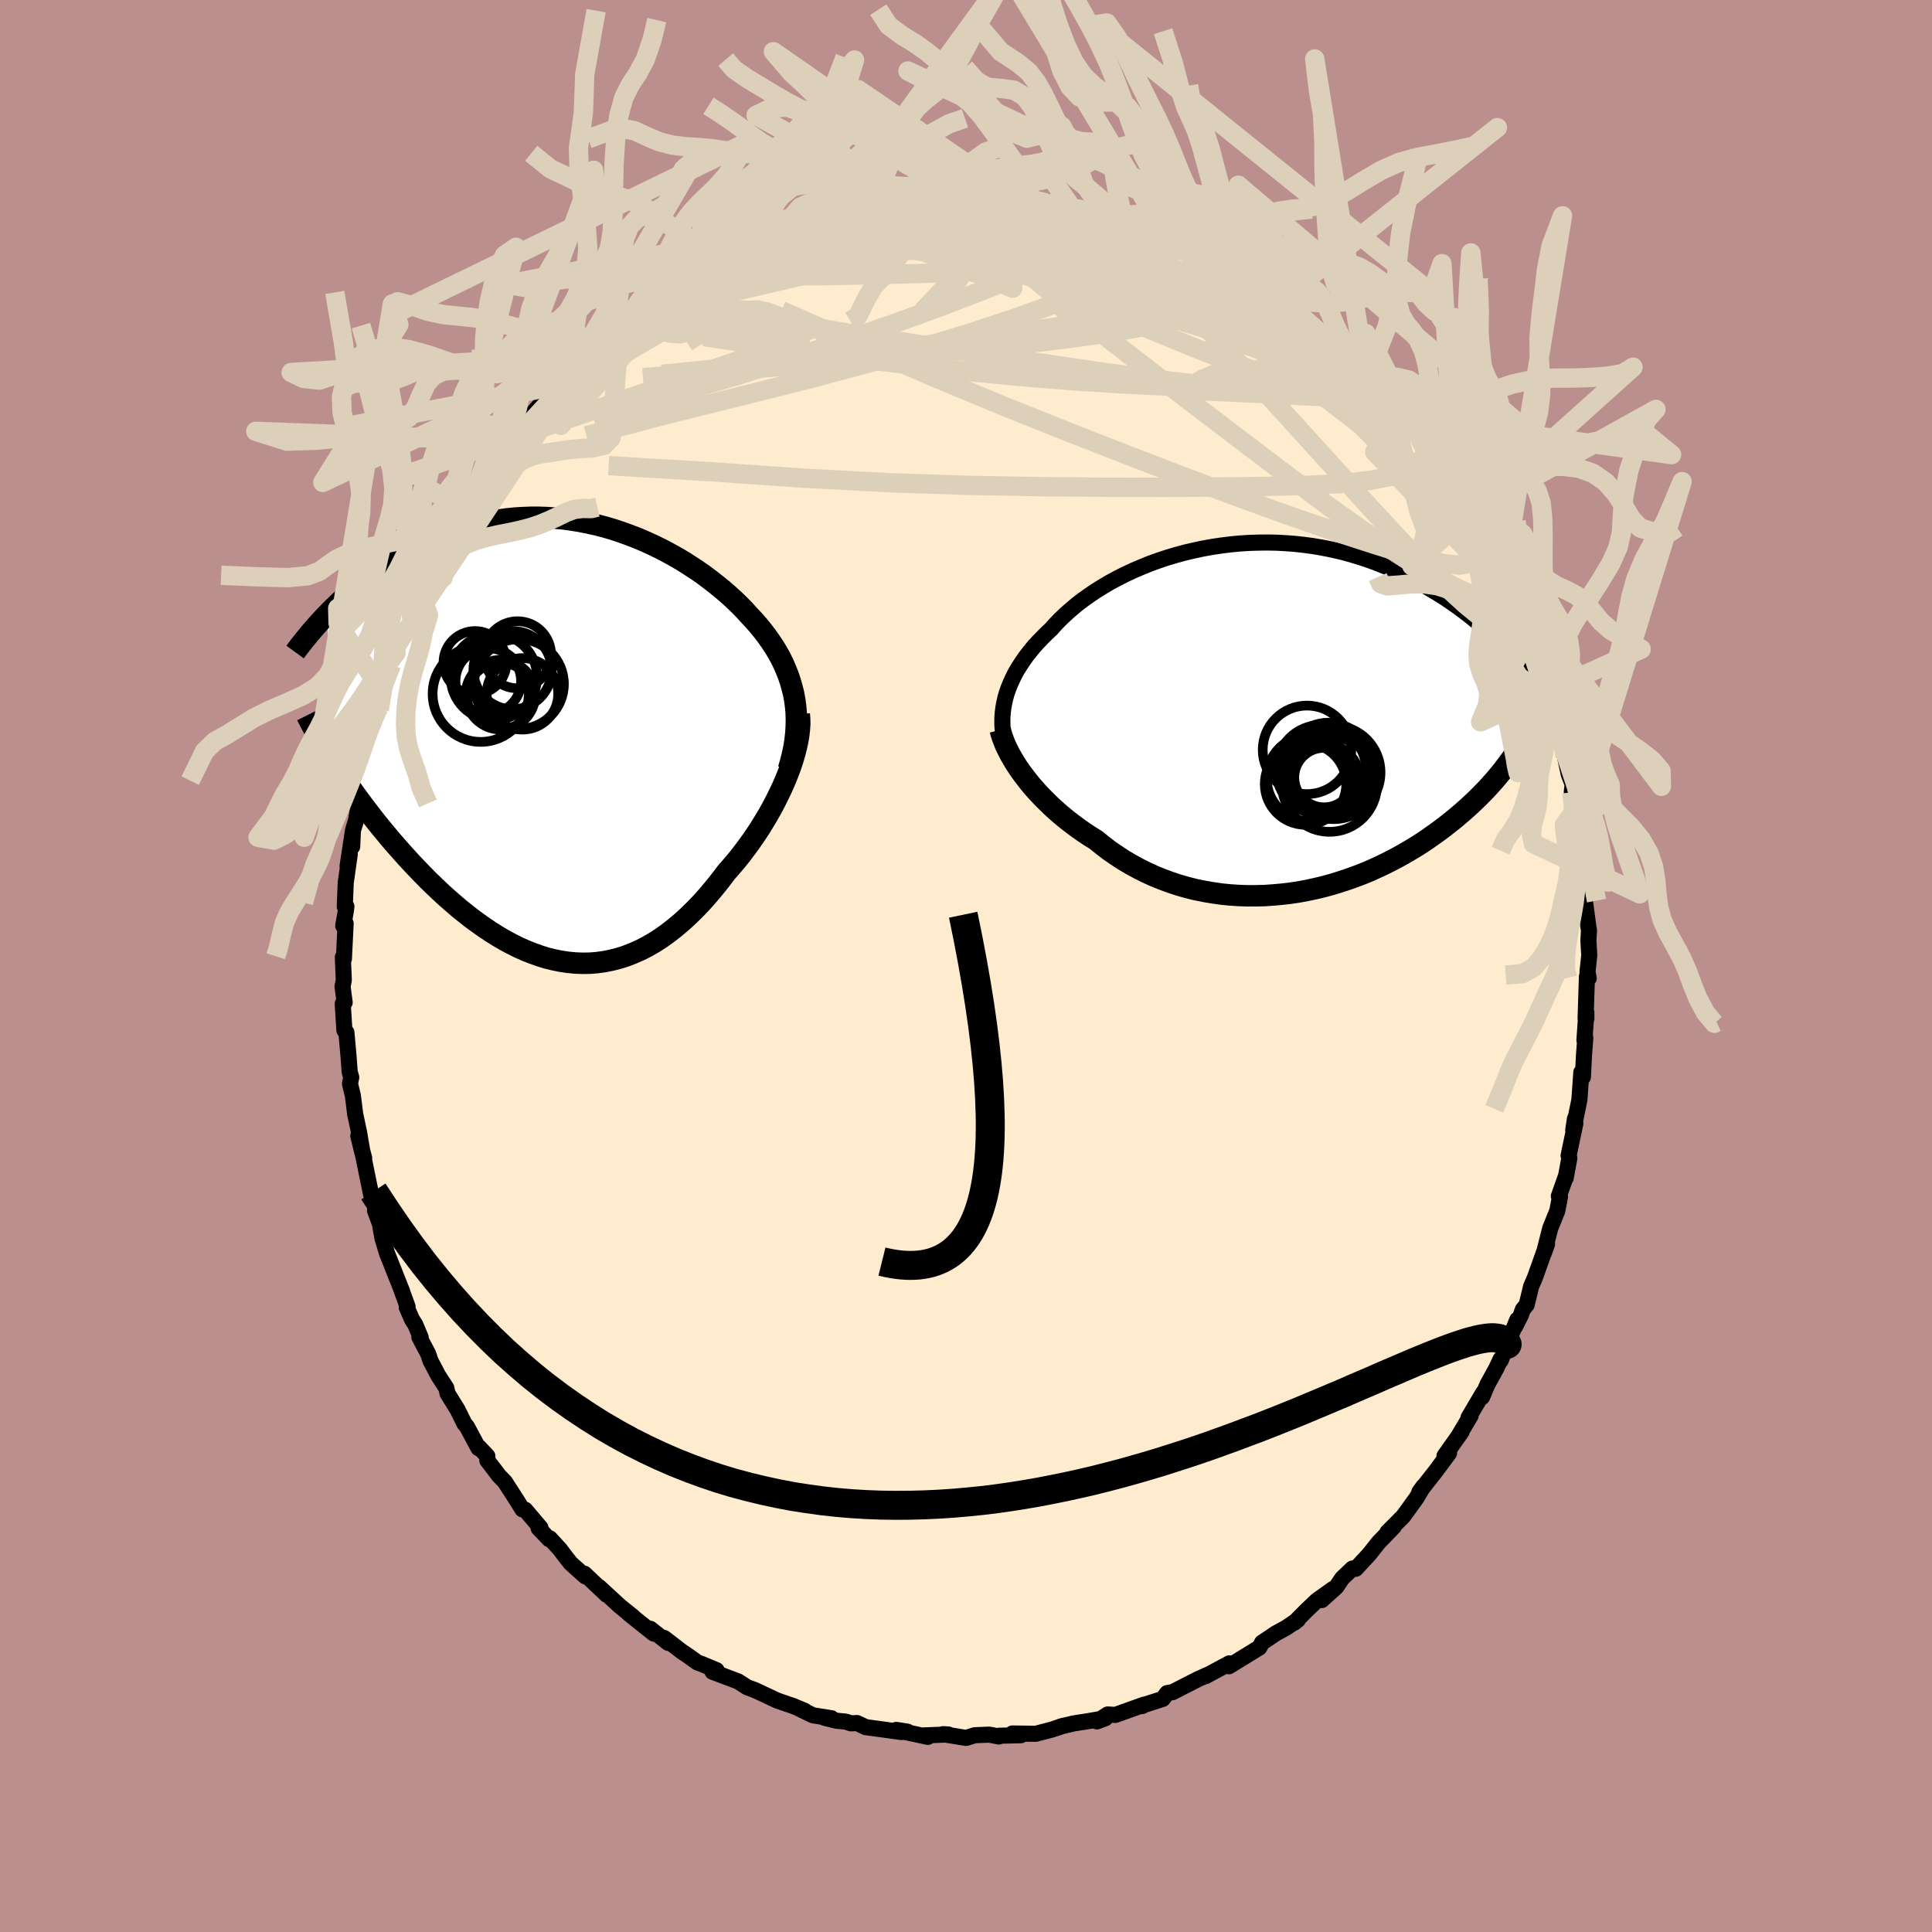 <svg viewBox="-100 -100 200 200" xmlns="http://www.w3.org/2000/svg" width="500" height="500" id="face-svg">
    <defs>
      <clipPath id="leftEyeClipPath">
        <polyline points="24,-4.16 23.88,-4.81 23.72,-5.44 23.54,-6.07 23.33,-6.69 23.09,-7.29 22.83,-7.89 22.54,-8.48 22.22,-9.06 21.88,-9.62 21.51,-10.18 21.12,-10.73 20.71,-11.27 20.28,-11.8 19.83,-12.32 19.35,-12.83 18.85,-13.38 18.32,-13.93 17.76,-14.47 17.18,-15 16.57,-15.53 15.93,-16.05 15.28,-16.56 14.6,-17.07 13.9,-17.56 13.18,-18.03 12.45,-18.5 11.69,-18.94 10.92,-19.37 10.14,-19.78 9.34,-20.17 8.53,-20.54 7.71,-20.89 6.88,-21.21 6.05,-21.51 5.21,-21.79 4.36,-22.04 3.51,-22.26 2.65,-22.45 1.8,-22.62 0.94,-22.76 0.08,-22.88 -0.77,-22.96 -1.62,-23.02 -2.46,-23.05 -3.3,-23.05 -4.13,-23.02 -4.96,-22.97 -5.77,-22.89 -6.58,-22.78 -7.38,-22.65 -8.16,-22.5 -8.94,-22.32 -9.7,-22.12 -10.44,-21.9 -11.18,-21.66 -11.9,-21.4 -12.6,-21.13 -13.3,-20.83 -13.97,-20.53 -14.63,-20.21 -15.28,-19.88 -15.9,-19.54 -16.52,-19.19 -17.12,-18.84 -17.7,-18.48 -18.27,-18.12 -18.82,-17.75 -19.36,-17.38 -19.89,-16.99 -20.41,-16.6 -20.91,-16.21 -21.4,-15.81 -21.87,-15.41 -22.33,-15.01 -22.78,-14.61 -23.22,-14.2 -23.64,-13.8 -24.05,-13.39 -24.44,-12.99 -23.47,2.73 -23.1,3.29 -22.72,3.86 -22.33,4.44 -21.92,5.02 -21.51,5.6 -21.08,6.19 -20.64,6.78 -20.19,7.37 -19.73,7.97 -19.26,8.57 -18.77,9.17 -18.28,9.76 -17.78,10.36 -17.26,10.96 -16.73,11.56 -16.19,12.16 -15.64,12.76 -15.07,13.36 -14.5,13.95 -13.91,14.55 -13.3,15.14 -12.69,15.72 -12.07,16.29 -11.43,16.85 -10.79,17.4 -10.13,17.93 -9.47,18.45 -8.79,18.95 -8.11,19.43 -7.42,19.89 -6.72,20.33 -6.02,20.74 -5.31,21.12 -4.59,21.48 -3.87,21.8 -3.14,22.09 -2.41,22.35 -1.68,22.58 -0.94,22.76 -0.2,22.91 0.54,23.02 1.29,23.09 2.04,23.12 2.78,23.11 3.53,23.05 4.27,22.95 5.02,22.8 5.76,22.61 6.5,22.38 7.24,22.09 7.97,21.77 8.7,21.4 9.43,20.98 10.15,20.52 10.86,20.01 11.57,19.46 12.27,18.87 12.96,18.24 13.65,17.57 14.32,16.87 14.98,16.13 15.64,15.35 16.28,14.55 16.91,13.72 17.44,13.11 17.97,12.49 18.48,11.85 18.97,11.2 19.46,10.53 19.93,9.85 20.38,9.17 20.81,8.47 21.23,7.77 21.63,7.06 22.01,6.34 22.36,5.63 22.7,4.92 23.01,4.21 23.3,3.5" />
      </clipPath>
      <clipPath id="rightEyeClipPath">
        <polyline points="-27.32,-2.03 -27.18,-2.52 -27.01,-3.01 -26.82,-3.49 -26.6,-3.98 -26.36,-4.47 -26.09,-4.96 -25.79,-5.44 -25.47,-5.92 -25.13,-6.4 -24.76,-6.87 -24.37,-7.35 -23.95,-7.81 -23.51,-8.27 -23.05,-8.73 -22.57,-9.18 -22.11,-9.7 -21.61,-10.21 -21.08,-10.72 -20.51,-11.22 -19.92,-11.72 -19.28,-12.21 -18.62,-12.68 -17.92,-13.15 -17.2,-13.6 -16.45,-14.04 -15.67,-14.46 -14.87,-14.86 -14.04,-15.25 -13.19,-15.61 -12.33,-15.96 -11.44,-16.28 -10.54,-16.58 -9.63,-16.85 -8.71,-17.1 -7.77,-17.32 -6.83,-17.52 -5.88,-17.69 -4.93,-17.83 -3.97,-17.95 -3.02,-18.04 -2.06,-18.1 -1.11,-18.13 -0.16,-18.14 0.78,-18.12 1.71,-18.07 2.64,-18 3.56,-17.9 4.46,-17.78 5.35,-17.63 6.23,-17.46 7.09,-17.27 7.94,-17.06 8.77,-16.82 9.59,-16.57 10.39,-16.3 11.17,-16.01 11.93,-15.71 12.67,-15.4 13.39,-15.07 14.1,-14.73 14.78,-14.38 15.45,-14.03 16.1,-13.67 16.72,-13.3 17.34,-12.94 17.93,-12.57 18.51,-12.19 19.07,-11.8 19.62,-11.42 20.15,-11.02 20.66,-10.63 21.16,-10.23 21.64,-9.83 22.11,-9.43 22.56,-9.03 23,-8.63 23.42,-8.23 23.83,-7.84 24.22,-7.44 25.13,4.16 24.85,4.54 24.56,4.93 24.26,5.33 23.95,5.72 23.62,6.12 23.28,6.52 22.92,6.92 22.55,7.33 22.16,7.73 21.76,8.14 21.35,8.54 20.92,8.95 20.48,9.35 20.02,9.76 19.55,10.16 19.06,10.57 18.55,10.97 18.03,11.38 17.48,11.79 16.92,12.19 16.35,12.59 15.75,12.99 15.14,13.38 14.5,13.76 13.85,14.14 13.18,14.51 12.49,14.87 11.79,15.22 11.06,15.56 10.33,15.89 9.57,16.2 8.8,16.49 8.01,16.77 7.21,17.03 6.39,17.28 5.57,17.5 4.73,17.7 3.88,17.88 3.02,18.04 2.15,18.17 1.27,18.27 0.39,18.35 -0.5,18.41 -1.39,18.43 -2.29,18.43 -3.18,18.4 -4.08,18.34 -4.97,18.25 -5.87,18.12 -6.75,17.97 -7.63,17.79 -8.51,17.57 -9.38,17.32 -10.23,17.04 -11.07,16.73 -11.91,16.39 -12.72,16.02 -13.52,15.62 -14.31,15.19 -15.07,14.74 -15.82,14.25 -16.55,13.75 -17.25,13.21 -17.93,12.66 -18.56,12.27 -19.18,11.86 -19.78,11.44 -20.37,11 -20.94,10.56 -21.49,10.11 -22.03,9.64 -22.55,9.17 -23.04,8.69 -23.52,8.21 -23.98,7.72 -24.42,7.23 -24.83,6.74 -25.22,6.24 -25.59,5.75" />
      </clipPath>
      <filter id="fuzzy">
        <feTurbulence id="turbulence" baseFrequency="0.05" numOctaves="3" type="noise" result="noise" />
        <feDisplacementMap in="SourceGraphic" in2="noise" scale="2" />
      </filter>
      <linearGradient id="rainbowGradient" x1="0%" y1="0%" x2="100%" y2="0%">
        <stop offset="0%" style="stop-color: [object Object]; stop-opacity: 1" />
        <stop offset="50%" style="stop-color: [object Object]; stop-opacity: 1" />
        <stop offset="100%" style="stop-color: [object Object]; stop-opacity: 1" />
      </linearGradient>
    </defs>
    <rect x="-100" y="-100" width="100%" height="100%" fill="rgb(188, 143, 143)" />
    <polyline id="faceContour" points="64.34,0.6 64.46,1.27 64.28,1.07 64.14,5.46 64.22,5.45 64.22,4.81 64.02,7.68 64.11,7.45 63.97,9.29 63.86,11.5 63.7,11 63.5,13.84 62.86,16.99 63.04,15.8 63.08,16.3 62.38,19.63 62.46,19.88 62.08,21.95 62.06,21.88 61.37,23.83 61.49,23.88 61.21,25.35 60.48,27.15 59.84,29.67 60.15,28.79 59.85,29.58 58.91,32.22 58.5,33.18 58.04,35.07 57.64,35.57 57.44,36.14 56.83,37.35 57.07,36.62 55.35,40.84 55.34,40.7 54.91,41.63 53.98,43.32 53.43,44.62 53.55,44.16 52.02,46.75 52.24,46.55 51.02,48.6 51.3,48.22 49.53,50.72 49.93,50.28 50.01,50.42 48.65,52.26 46.93,54.45 47.35,53.87 46.61,55.11 45.26,56.97 43.62,58.62 44.29,58.04 42.75,59.63 42.57,59.85 41.73,60.91 40.35,62.4 40.01,62.37 38.94,63.38 38.34,64.28 36.83,65.64 38.02,64.47 36.31,65.69 35.19,66.76 33.97,67.99 34.36,67.68 33.13,68.51 32.05,69.1 31.39,69.55 30.66,70.03 30.36,70.56 27.22,72.49 27.41,72.22 27.26,72.19 24.83,73.5 25.18,73.31 24.07,73.8 22.52,74.59 21.39,75.17 20.82,75.27 20.37,75.87 18.01,76.63 18.24,76.61 18.44,76.46 15.46,77.53 14.67,77.48 13.55,78.2 14.43,77.87 12.49,78.2 11.13,78.41 9.79,78.73 10.08,78.65 8.94,79.03 7.23,79.48 4.8,79.45 5.68,79.63 3.46,79.68 3.4,79.76 2.41,79.57 0.91,79.63 0.01,79.91 -2.38,79.52 -1.83,79.55 -4.33,79.65 -3.94,79.8 -6.09,79.34 -7.22,79.08 -6.06,79.26 -6.67,79.3 -10.39,78.79 -11.28,78.37 -11.91,78.4 -12.46,78.22 -13.4,78.13 -14.65,77.82 -13.93,77.87 -15.84,77.57 -17.33,76.85 -16.69,77.11 -17.88,76.61 -19.52,76.05 -19.8,75.92 -21.87,74.95 -22.64,74.67 -23.59,74.06 -26.24,73.06 -25.82,72.9 -27.3,72.28 -27.78,72.11 -28.82,71.37 -29.46,70.94 -31.25,69.56 -30.83,70.07 -32.68,68.61 -32.24,69.13 -32.35,69.09 -34.94,67.02 -34.45,67.38 -35.84,66.26 -37.98,64.29 -37.2,65.09 -39.5,62.91 -39.42,63.18 -40.94,61.81 -41.62,60.94 -42.03,60.39 -43.08,59.25 -43.15,59.34 -44.24,58.2 -44.05,58.15 -45.63,56.29 -45.92,56.25 -46.52,55.28 -47.74,53.39 -48.33,52.78 -49.55,51.19 -49.55,50.73 -50.43,49.8 -50.47,49.91 -51.66,47.69 -51.92,47.38 -52.63,45.94 -53.67,44.26 -53.8,43.68 -54.63,42.4 -55.43,40.88 -55.68,40.14 -56.59,38.42 -56.45,38.45 -57.01,37.12 -57.35,36.59 -57.89,35.35 -57.81,35.25 -58.59,33.13 -58.36,33.71 -59.94,29.73 -60.41,28.17 -60.82,25.86 -61.18,25.31 -60.76,26.46 -60.69,26.42 -61.58,23.66 -62.2,20.63 -62.45,19.38 -62.3,19.88 -62.91,17.6 -62.44,19.51 -62.83,17.22 -63.23,15.34 -63.47,13.43 -63.77,12.18 -63.64,11.53 -63.8,10.96 -63.93,9.23 -64.14,6.87 -64.35,6.65 -64.52,3.9 -64.32,3.77 -64.54,2.12 -64.41,1.47 -64.51,-0.91 -64.4,-0.74 -64.22,-4.41 -64.47,-4.17 -64.2,-5.7 -64.14,-6.15 -64.31,-6.16 -64.21,-8.63 -63.79,-11.59 -64.02,-10.33 -63.47,-13.96 -63.54,-12.36 -63.47,-14.01 -63.14,-15.09 -62.36,-19.72 -62.77,-18.49 -62.53,-18.89 -62.45,-20.21 -61.79,-22.86 -61.77,-22.94 -61.57,-23.62 -61.07,-25.4 -60.25,-27.95 -60.74,-26.51 -59.94,-29.46 -59.48,-31.2 -58.99,-32.43 -58.18,-34.25 -58.23,-34.35 -56.91,-36.99 -57.99,-34.56 -57.06,-37.01 -56.5,-38.68 -55.75,-39.63 -54.87,-42.1 -54.92,-41.34 -55.01,-41.36 -53.59,-44.6 -52.54,-46.21 -52.67,-46.1 -52.02,-47.34 -51.29,-48.03 -51.1,-48.48 -50.6,-49.15 -48.84,-52.11 -48.97,-51.82 -49.06,-51.73 -46.92,-54.35 -47.19,-54.48 -46.01,-55.51 -46.02,-55.91 -45.52,-56.66 -44.93,-57.13 -43.8,-58.44 -42.75,-59.72 -42.17,-60.11 -41.19,-61.29 -40.52,-62.12 -39.4,-62.92 -39.25,-63.2 -36.95,-65.43 -35.78,-66.23 -35.57,-66.48 -34.8,-66.91 -34,-67.46 -33.64,-67.85 -32.38,-68.98 -32.34,-69.11 -31.27,-69.86 -31.75,-69.5 -27.8,-71.81 -28.33,-71.64 -28.11,-71.6 -26.67,-72.5 -26.2,-72.6 -24.81,-73.78 -24.12,-73.79 -22.42,-74.89 -22.28,-74.88 -20.08,-75.73 -20.02,-75.73 -18.79,-76.17 -17.34,-76.84 -16.51,-76.94 -16.23,-77.04 -14.92,-77.53 -13.99,-77.9 -13.69,-77.97 -10.8,-78.68 -10.49,-78.84 -9.68,-78.67 -8.26,-78.9 -8.05,-78.88 -7.28,-79.36 -6.88,-79.33 -5.14,-79.35 -4.22,-79.64 -2.45,-79.56 -1.94,-79.61 -2.7,-79.53 -0.1,-79.81 1.44,-79.79 0.81,-79.73 3.64,-79.73 5.48,-79.37 6.4,-79.5 6.4,-79.28 6.39,-79.44 8.62,-78.85 8.62,-79.1 8.84,-78.91 10.97,-78.45 11.45,-78.4 12.75,-78.06 14.36,-77.71 15.46,-77.49 16.28,-77.24 17.81,-76.66 19.28,-76.25 20.47,-75.67 19.28,-76.17 21.33,-75.26 20.83,-75.49 23.48,-74.28 22.71,-74.52 25.51,-73.14 25.08,-73.4 27.14,-72.36 27.62,-71.85 28.85,-71.33 30.11,-70.48 30.25,-70.52 31.66,-69.34 32.38,-68.77 33.46,-68.14 33.73,-67.94 34.39,-67.4 34.97,-67.02 36.57,-65.7 37.68,-64.5 37.57,-64.69 39.7,-62.79 39.63,-62.53 40.96,-61.59 41.27,-60.91 41.46,-60.82 42.42,-59.92 43.65,-58.6 43.99,-58.41 45.16,-56.79 45.57,-56.07 46.3,-55.62 46.76,-54.97 48.34,-52.73 48.16,-53.07 48.69,-51.84 50.22,-49.98 50.63,-49.35 51.24,-48.4 51.83,-47.68 52.18,-46.47 52,-46.68 52.71,-45.62 53.92,-43.5 53.96,-43.59 53.9,-43.77 55.63,-40.33 56.45,-38.03 56.47,-38.19 57.24,-36.64 56.9,-37.09 58.08,-34.51 57.59,-35.52 58.24,-34 59.2,-31.62 59.39,-30.75 59.59,-30.43 60.27,-28.59 60.39,-28.34 61.09,-25.34 61.62,-23.59 62.08,-21.9 61.68,-23.16 62,-21.72 62.39,-19.87 62.8,-18.8 62.71,-17.99 63.19,-16.32 62.98,-16.07 63.23,-14.91 63.58,-13.72 63.72,-10.98 63.94,-9.74 63.99,-8.37 64.12,-6.87 64.08,-6.64 64.43,-4.05 64.49,-3.69 64.43,-2.63 64.52,-1.12 64.34,0.6 64.46,1.27" fill="rgb(255, 235, 205)" stroke="black" stroke-width="1.667" stroke-linejoin="round" filter="url(#fuzzy)" />
    <g transform="translate(31.39 -25.7)">
      <polyline id="rightCountour" points="-27.32,-2.03 -27.18,-2.52 -27.01,-3.01 -26.82,-3.49 -26.6,-3.98 -26.36,-4.47 -26.09,-4.96 -25.79,-5.44 -25.47,-5.92 -25.13,-6.4 -24.76,-6.87 -24.37,-7.35 -23.95,-7.81 -23.51,-8.27 -23.05,-8.73 -22.57,-9.18 -22.11,-9.7 -21.61,-10.21 -21.08,-10.72 -20.51,-11.22 -19.92,-11.72 -19.28,-12.21 -18.62,-12.68 -17.92,-13.15 -17.2,-13.6 -16.45,-14.04 -15.67,-14.46 -14.87,-14.86 -14.04,-15.25 -13.19,-15.61 -12.33,-15.96 -11.44,-16.28 -10.54,-16.58 -9.63,-16.85 -8.71,-17.1 -7.77,-17.32 -6.83,-17.52 -5.88,-17.69 -4.93,-17.83 -3.97,-17.95 -3.02,-18.04 -2.06,-18.1 -1.11,-18.13 -0.16,-18.14 0.78,-18.12 1.71,-18.07 2.64,-18 3.56,-17.9 4.46,-17.78 5.35,-17.63 6.23,-17.46 7.09,-17.27 7.94,-17.06 8.77,-16.82 9.59,-16.57 10.39,-16.3 11.17,-16.01 11.93,-15.71 12.67,-15.4 13.39,-15.07 14.1,-14.73 14.78,-14.38 15.45,-14.03 16.1,-13.67 16.72,-13.3 17.34,-12.94 17.93,-12.57 18.51,-12.19 19.07,-11.8 19.62,-11.42 20.15,-11.02 20.66,-10.63 21.16,-10.23 21.64,-9.83 22.11,-9.43 22.56,-9.03 23,-8.63 23.42,-8.23 23.83,-7.84 24.22,-7.44 25.13,4.16 24.85,4.54 24.56,4.93 24.26,5.33 23.95,5.72 23.62,6.12 23.28,6.52 22.92,6.92 22.55,7.33 22.16,7.73 21.76,8.14 21.35,8.54 20.92,8.95 20.48,9.35 20.02,9.76 19.55,10.16 19.06,10.57 18.55,10.97 18.03,11.38 17.48,11.79 16.92,12.19 16.35,12.59 15.75,12.99 15.14,13.38 14.5,13.76 13.85,14.14 13.18,14.51 12.49,14.87 11.79,15.22 11.06,15.56 10.33,15.89 9.57,16.2 8.8,16.49 8.01,16.77 7.21,17.03 6.39,17.28 5.57,17.5 4.73,17.7 3.88,17.88 3.02,18.04 2.15,18.17 1.27,18.27 0.39,18.35 -0.5,18.41 -1.39,18.43 -2.29,18.43 -3.18,18.4 -4.08,18.34 -4.97,18.25 -5.87,18.12 -6.75,17.97 -7.63,17.79 -8.51,17.57 -9.38,17.32 -10.23,17.04 -11.07,16.73 -11.91,16.39 -12.72,16.02 -13.52,15.62 -14.31,15.19 -15.07,14.74 -15.82,14.25 -16.55,13.75 -17.25,13.21 -17.93,12.66 -18.56,12.27 -19.18,11.86 -19.78,11.44 -20.37,11 -20.94,10.56 -21.49,10.11 -22.03,9.64 -22.55,9.17 -23.04,8.69 -23.52,8.21 -23.98,7.72 -24.42,7.23 -24.83,6.74 -25.22,6.24 -25.59,5.75" fill="white" stroke="white" stroke-width="0" stroke-linejoin="round" filter="url(#fuzzy)" />
    </g>
    <g transform="translate(-41.73 -23.4)">
      <polyline id="leftCountour" points="24,-4.16 23.88,-4.81 23.72,-5.44 23.54,-6.07 23.33,-6.69 23.09,-7.29 22.83,-7.89 22.54,-8.48 22.22,-9.06 21.88,-9.62 21.51,-10.18 21.12,-10.73 20.71,-11.27 20.28,-11.8 19.83,-12.32 19.35,-12.83 18.85,-13.38 18.32,-13.93 17.76,-14.47 17.18,-15 16.57,-15.53 15.93,-16.05 15.28,-16.56 14.6,-17.07 13.9,-17.56 13.18,-18.03 12.45,-18.5 11.69,-18.94 10.92,-19.37 10.14,-19.78 9.34,-20.17 8.53,-20.54 7.71,-20.89 6.88,-21.21 6.05,-21.51 5.21,-21.79 4.36,-22.04 3.51,-22.26 2.65,-22.45 1.8,-22.62 0.94,-22.76 0.08,-22.88 -0.77,-22.96 -1.62,-23.02 -2.46,-23.05 -3.3,-23.05 -4.13,-23.02 -4.96,-22.97 -5.77,-22.89 -6.58,-22.78 -7.38,-22.65 -8.16,-22.5 -8.94,-22.32 -9.7,-22.12 -10.44,-21.9 -11.18,-21.66 -11.9,-21.4 -12.6,-21.13 -13.3,-20.83 -13.97,-20.53 -14.63,-20.21 -15.28,-19.88 -15.9,-19.54 -16.52,-19.19 -17.12,-18.84 -17.7,-18.48 -18.27,-18.12 -18.82,-17.75 -19.36,-17.38 -19.89,-16.99 -20.41,-16.6 -20.91,-16.21 -21.4,-15.81 -21.87,-15.41 -22.33,-15.01 -22.78,-14.61 -23.22,-14.2 -23.64,-13.8 -24.05,-13.39 -24.44,-12.99 -23.47,2.73 -23.1,3.29 -22.72,3.86 -22.33,4.44 -21.92,5.02 -21.51,5.6 -21.08,6.19 -20.64,6.78 -20.19,7.37 -19.73,7.97 -19.26,8.57 -18.77,9.17 -18.28,9.76 -17.78,10.36 -17.26,10.96 -16.73,11.56 -16.19,12.16 -15.64,12.76 -15.07,13.36 -14.5,13.95 -13.91,14.55 -13.3,15.14 -12.69,15.72 -12.07,16.29 -11.43,16.85 -10.79,17.4 -10.13,17.93 -9.47,18.45 -8.79,18.95 -8.11,19.43 -7.42,19.89 -6.72,20.33 -6.02,20.74 -5.31,21.12 -4.59,21.48 -3.87,21.8 -3.14,22.09 -2.41,22.35 -1.68,22.58 -0.94,22.76 -0.2,22.91 0.54,23.02 1.29,23.09 2.04,23.12 2.78,23.11 3.53,23.05 4.27,22.95 5.02,22.8 5.76,22.61 6.5,22.38 7.24,22.09 7.97,21.77 8.7,21.4 9.43,20.98 10.15,20.52 10.86,20.01 11.57,19.46 12.27,18.87 12.96,18.24 13.65,17.57 14.32,16.87 14.98,16.13 15.64,15.35 16.28,14.55 16.91,13.72 17.44,13.11 17.97,12.49 18.48,11.85 18.97,11.2 19.46,10.53 19.93,9.85 20.38,9.17 20.81,8.47 21.23,7.77 21.63,7.06 22.01,6.34 22.36,5.63 22.7,4.92 23.01,4.21 23.3,3.5" fill="white" stroke="white" stroke-width="0" stroke-linejoin="round" filter="url(#fuzzy)" />
    </g>
    <g transform="translate(31.39 -25.7)">
      <polyline id="rightUpper" points="-27.31,2.75 -27.42,2.29 -27.51,1.82 -27.58,1.35 -27.62,0.87 -27.63,0.4 -27.62,-0.08 -27.58,-0.57 -27.52,-1.05 -27.43,-1.54 -27.32,-2.03 -27.18,-2.52 -27.01,-3.01 -26.82,-3.49 -26.6,-3.98 -26.36,-4.47 -26.09,-4.96 -25.79,-5.44 -25.47,-5.92 -25.13,-6.4 -24.76,-6.87 -24.37,-7.35 -23.95,-7.81 -23.51,-8.27 -23.05,-8.73 -22.57,-9.18 -22.11,-9.7 -21.61,-10.21 -21.08,-10.72 -20.51,-11.22 -19.92,-11.72 -19.28,-12.21 -18.62,-12.68 -17.92,-13.15 -17.2,-13.6 -16.45,-14.04 -15.67,-14.46 -14.87,-14.86 -14.04,-15.25 -13.19,-15.61 -12.33,-15.96 -11.44,-16.28 -10.54,-16.58 -9.63,-16.85 -8.71,-17.1 -7.77,-17.32 -6.83,-17.52 -5.88,-17.69 -4.93,-17.83 -3.97,-17.95 -3.02,-18.04 -2.06,-18.1 -1.11,-18.13 -0.16,-18.14 0.78,-18.12 1.71,-18.07 2.64,-18 3.56,-17.9 4.46,-17.78 5.35,-17.63 6.23,-17.46 7.09,-17.27 7.94,-17.06 8.77,-16.82 9.59,-16.57 10.39,-16.3 11.17,-16.01 11.93,-15.71 12.67,-15.4 13.39,-15.07 14.1,-14.73 14.78,-14.38 15.45,-14.03 16.1,-13.67 16.72,-13.3 17.34,-12.94 17.93,-12.57 18.51,-12.19 19.07,-11.8 19.62,-11.42 20.15,-11.02 20.66,-10.63 21.16,-10.23 21.64,-9.83 22.11,-9.43 22.56,-9.03 23,-8.63 23.42,-8.23 23.83,-7.84 24.22,-7.44 24.6,-7.05 24.97,-6.66 25.32,-6.27 25.66,-5.89 25.98,-5.51 26.29,-5.13 26.59,-4.76 26.88,-4.39 27.16,-4.03 27.42,-3.67" fill="none" stroke="black" stroke-width="1.667" stroke-linejoin="round" filter="url(#fuzzy)" />
      <polyline id="rightLower" points="-27.85,1.25 -27.75,1.63 -27.62,2.04 -27.46,2.46 -27.28,2.9 -27.06,3.35 -26.82,3.82 -26.55,4.29 -26.26,4.77 -25.94,5.26 -25.59,5.75 -25.22,6.24 -24.83,6.74 -24.42,7.23 -23.98,7.72 -23.52,8.21 -23.04,8.69 -22.55,9.17 -22.03,9.64 -21.49,10.11 -20.94,10.56 -20.37,11 -19.78,11.44 -19.18,11.86 -18.56,12.27 -17.93,12.66 -17.25,13.21 -16.55,13.75 -15.82,14.25 -15.07,14.74 -14.31,15.19 -13.52,15.62 -12.72,16.02 -11.91,16.39 -11.07,16.73 -10.23,17.04 -9.38,17.32 -8.51,17.57 -7.63,17.79 -6.75,17.97 -5.87,18.12 -4.97,18.25 -4.08,18.34 -3.18,18.4 -2.29,18.43 -1.39,18.43 -0.5,18.41 0.39,18.35 1.27,18.27 2.15,18.17 3.02,18.04 3.88,17.88 4.73,17.7 5.57,17.5 6.39,17.28 7.21,17.03 8.01,16.77 8.8,16.49 9.57,16.2 10.33,15.89 11.06,15.56 11.79,15.22 12.49,14.87 13.18,14.51 13.85,14.14 14.5,13.76 15.14,13.38 15.75,12.99 16.35,12.59 16.92,12.19 17.48,11.79 18.03,11.38 18.55,10.97 19.06,10.57 19.55,10.16 20.02,9.76 20.48,9.35 20.92,8.95 21.35,8.54 21.76,8.14 22.16,7.73 22.55,7.33 22.92,6.92 23.28,6.52 23.62,6.12 23.95,5.72 24.26,5.33 24.56,4.93 24.85,4.54 25.13,4.16 25.39,3.77 25.64,3.39 25.88,3.01 26.11,2.64 26.33,2.27 26.53,1.9 26.72,1.54 26.91,1.18 27.08,0.82 27.24,0.47" fill="none" stroke="black" stroke-width="2.222" stroke-linejoin="round" filter="url(#fuzzy)" />
      <circle r="4.452" cx="4.194" cy="6.283" stroke="black" fill="none" stroke-width="1.0" filter="url(#fuzzy)" clip-path="url(#rightEyeClipPath)" /><circle r="4.836" cx="6.684" cy="5.658" stroke="black" fill="none" stroke-width="1.0" filter="url(#fuzzy)" clip-path="url(#rightEyeClipPath)" /><circle r="4.22" cx="3.759" cy="6.863" stroke="black" fill="none" stroke-width="1.0" filter="url(#fuzzy)" clip-path="url(#rightEyeClipPath)" /><circle r="4.444" cx="6.124" cy="4.953" stroke="black" fill="none" stroke-width="1.0" filter="url(#fuzzy)" clip-path="url(#rightEyeClipPath)" /><circle r="4.222" cx="6.729" cy="5.818" stroke="black" fill="none" stroke-width="1.0" filter="url(#fuzzy)" clip-path="url(#rightEyeClipPath)" /><circle r="3.08" cx="5.674" cy="6.193" stroke="black" fill="none" stroke-width="1.0" filter="url(#fuzzy)" clip-path="url(#rightEyeClipPath)" /><circle r="4.65" cx="5.374" cy="5.393" stroke="black" fill="none" stroke-width="1.0" filter="url(#fuzzy)" clip-path="url(#rightEyeClipPath)" /><circle r="4.916" cx="6.244" cy="6.893" stroke="black" fill="none" stroke-width="1.0" filter="url(#fuzzy)" clip-path="url(#rightEyeClipPath)" /><circle r="3.542" cx="5.804" cy="6.288" stroke="black" fill="none" stroke-width="1.0" filter="url(#fuzzy)" clip-path="url(#rightEyeClipPath)" /><circle r="4.582" cx="3.909" cy="3.323" stroke="black" fill="none" stroke-width="1.0" filter="url(#fuzzy)" clip-path="url(#rightEyeClipPath)" />
      </g>
    <g transform="translate(-41.73 -23.4)">
      <polyline id="leftUpper" points="23.35,3.04 23.58,2.25 23.77,1.48 23.93,0.72 24.04,-0.01 24.12,-0.74 24.16,-1.45 24.17,-2.14 24.15,-2.83 24.09,-3.5 24,-4.16 23.88,-4.81 23.72,-5.44 23.54,-6.07 23.33,-6.69 23.09,-7.29 22.83,-7.89 22.54,-8.48 22.22,-9.06 21.88,-9.62 21.51,-10.18 21.12,-10.73 20.71,-11.27 20.28,-11.8 19.83,-12.32 19.35,-12.83 18.85,-13.38 18.32,-13.93 17.76,-14.47 17.18,-15 16.57,-15.53 15.93,-16.05 15.28,-16.56 14.6,-17.07 13.9,-17.56 13.18,-18.03 12.45,-18.5 11.69,-18.94 10.92,-19.37 10.14,-19.78 9.34,-20.17 8.53,-20.54 7.71,-20.89 6.88,-21.21 6.05,-21.51 5.21,-21.79 4.36,-22.04 3.51,-22.26 2.65,-22.45 1.8,-22.62 0.94,-22.76 0.08,-22.88 -0.77,-22.96 -1.62,-23.02 -2.46,-23.05 -3.3,-23.05 -4.13,-23.02 -4.96,-22.97 -5.77,-22.89 -6.58,-22.78 -7.38,-22.65 -8.16,-22.5 -8.94,-22.32 -9.7,-22.12 -10.44,-21.9 -11.18,-21.66 -11.9,-21.4 -12.6,-21.13 -13.3,-20.83 -13.97,-20.53 -14.63,-20.21 -15.28,-19.88 -15.9,-19.54 -16.52,-19.19 -17.12,-18.84 -17.7,-18.48 -18.27,-18.12 -18.82,-17.75 -19.36,-17.38 -19.89,-16.99 -20.41,-16.6 -20.91,-16.21 -21.4,-15.81 -21.87,-15.41 -22.33,-15.01 -22.78,-14.61 -23.22,-14.2 -23.64,-13.8 -24.05,-13.39 -24.44,-12.99 -24.82,-12.59 -25.19,-12.19 -25.55,-11.79 -25.9,-11.39 -26.23,-11 -26.55,-10.61 -26.86,-10.23 -27.16,-9.85 -27.45,-9.47 -27.72,-9.1" fill="none" stroke="black" stroke-width="2.222" stroke-linejoin="round" filter="url(#fuzzy)" />
      <polyline id="leftLower" points="24.47,-2.68 24.51,-2.17 24.52,-1.64 24.48,-1.07 24.41,-0.47 24.3,0.15 24.16,0.79 23.99,1.45 23.79,2.12 23.56,2.81 23.3,3.5 23.01,4.21 22.7,4.92 22.36,5.63 22.01,6.34 21.63,7.06 21.23,7.77 20.81,8.47 20.38,9.17 19.93,9.85 19.46,10.53 18.97,11.2 18.48,11.85 17.97,12.49 17.44,13.11 16.91,13.72 16.28,14.55 15.64,15.35 14.98,16.13 14.32,16.87 13.65,17.57 12.96,18.24 12.27,18.87 11.57,19.46 10.86,20.01 10.15,20.52 9.43,20.98 8.7,21.4 7.97,21.77 7.24,22.09 6.5,22.38 5.76,22.61 5.02,22.8 4.27,22.95 3.53,23.05 2.78,23.11 2.04,23.12 1.29,23.09 0.54,23.02 -0.2,22.91 -0.94,22.76 -1.68,22.58 -2.41,22.35 -3.14,22.09 -3.87,21.8 -4.59,21.48 -5.31,21.12 -6.02,20.74 -6.72,20.33 -7.42,19.89 -8.11,19.43 -8.79,18.95 -9.47,18.45 -10.13,17.93 -10.79,17.4 -11.43,16.85 -12.07,16.29 -12.69,15.72 -13.3,15.14 -13.91,14.55 -14.5,13.95 -15.07,13.36 -15.64,12.76 -16.19,12.16 -16.73,11.56 -17.26,10.96 -17.78,10.36 -18.28,9.76 -18.77,9.17 -19.26,8.57 -19.73,7.97 -20.19,7.37 -20.64,6.78 -21.08,6.19 -21.51,5.6 -21.92,5.02 -22.33,4.44 -22.72,3.86 -23.1,3.29 -23.47,2.73 -23.83,2.17 -24.17,1.62 -24.5,1.08 -24.83,0.54 -25.13,0.01 -25.43,-0.51 -25.72,-1.03 -26,-1.54 -26.26,-2.04 -26.51,-2.54" fill="none" stroke="black" stroke-width="2.222" stroke-linejoin="round" filter="url(#fuzzy)" />
      <circle r="4.468" cx="-7.145" cy="-6.524" stroke="black" fill="none" stroke-width="1.0" filter="url(#fuzzy)" clip-path="url(#leftEyeClipPath)" /><circle r="3.26" cx="-9.1" cy="-8.014" stroke="black" fill="none" stroke-width="1.0" filter="url(#fuzzy)" clip-path="url(#leftEyeClipPath)" /><circle r="3.6" cx="-6.46" cy="-4.689" stroke="black" fill="none" stroke-width="1.0" filter="url(#fuzzy)" clip-path="url(#leftEyeClipPath)" /><circle r="4.65" cx="-4.545" cy="-5.789" stroke="black" fill="none" stroke-width="1.0" filter="url(#fuzzy)" clip-path="url(#leftEyeClipPath)" /><circle r="4.05" cx="-5.215" cy="-7.229" stroke="black" fill="none" stroke-width="1.0" filter="url(#fuzzy)" clip-path="url(#leftEyeClipPath)" /><circle r="3.472" cx="-4.695" cy="-8.819" stroke="black" fill="none" stroke-width="1.0" filter="url(#fuzzy)" clip-path="url(#leftEyeClipPath)" /><circle r="3.45" cx="-6.475" cy="-4.554" stroke="black" fill="none" stroke-width="1.0" filter="url(#fuzzy)" clip-path="url(#leftEyeClipPath)" /><circle r="3.396" cx="-7.725" cy="-6.099" stroke="black" fill="none" stroke-width="1.0" filter="url(#fuzzy)" clip-path="url(#leftEyeClipPath)" /><circle r="3.702" cx="-4.185" cy="-4.774" stroke="black" fill="none" stroke-width="1.0" filter="url(#fuzzy)" clip-path="url(#leftEyeClipPath)" /><circle r="4.974" cx="-8.51" cy="-4.774" stroke="black" fill="none" stroke-width="1.0" filter="url(#fuzzy)" clip-path="url(#leftEyeClipPath)" />
    </g>
    <g id="hairs">
      <polyline points="-7.28,-79.36 -6.51,-79.37 -5.43,-79.42 -4.4,-79.48 -3.51,-79.53 -2.77,-79.55 -2.13,-79.56 -1.54,-79.53 -1.02,-79.47 -0.61,-79.36 -0.36,-79.21 -0.34,-79.01 -0.61,-78.78 -1.19,-78.5 -2.09,-78.17 -3.29,-77.79 -4.78,-77.35 -6.56,-76.85 -8.63,-76.27 -11.02,-75.6 -13.76,-74.86 -16.87,-74.04 -20.37,-73.18 -24.26,-72.32" fill="none" stroke="rgb(220, 208, 186)" stroke-width="2" stroke-linejoin="round" filter="url(#fuzzy)" /><polyline points="46.76,-54.97 47.52,-53.59 47.44,-52.78 46.87,-52.03 45.82,-51.33 44.18,-50.73 41.91,-50.28 38.98,-49.96 35.4,-49.76 31.19,-49.65 26.34,-49.58 20.85,-49.55 14.71,-49.56 7.9,-49.62 0.43,-49.75 -7.73,-50.02 -16.63,-50.49 -26.34,-51.16 -36.99,-51.8" fill="none" stroke="rgb(220, 208, 186)" stroke-width="2" stroke-linejoin="round" filter="url(#fuzzy)" /><polyline points="12.75,-78.06 13.96,-77.74 14.7,-77.37 15.09,-76.9 15.1,-76.34 14.63,-75.72 13.63,-75.04 12.11,-74.26 10.11,-73.37 7.68,-72.33 4.79,-71.15 1.43,-69.81 -2.46,-68.32 -6.92,-66.69 -12.01,-64.91 -17.72,-63.01 -24.05,-61.02 -30.99,-58.98 -38.61,-56.86" fill="none" stroke="rgb(220, 208, 186)" stroke-width="2" stroke-linejoin="round" filter="url(#fuzzy)" /><polyline points="-35.57,-66.48 -34.81,-66.95 -34,-67.52 -33.17,-68.16 -32.3,-68.83 -31.39,-69.48 -30.45,-70.13 -29.49,-70.75 -28.58,-71.32 -27.78,-71.81 -27.12,-72.2 -26.64,-72.49 -26.31,-72.68 -26.15,-72.77 -26.18,-72.74 -26.46,-72.56 -27.07,-72.18 -28.06,-71.58 -29.37,-70.79 -30.87,-69.89" fill="none" stroke="rgb(220, 208, 186)" stroke-width="2" stroke-linejoin="round" filter="url(#fuzzy)" /><polyline points="27.62,-71.85 28.61,-71.31 29.15,-70.77 29.32,-70.23 29.16,-69.69 28.64,-69.16 27.74,-68.67 26.44,-68.18 24.77,-67.68 22.73,-67.14 20.29,-66.58 17.44,-66.01 14.11,-65.44 10.27,-64.9 5.86,-64.39 0.84,-63.87 -4.81,-63.34 -11.1,-62.76 -17.97,-62.16 -25.41,-61.55 -33.44,-60.91" fill="none" stroke="rgb(220, 208, 186)" stroke-width="2" stroke-linejoin="round" filter="url(#fuzzy)" /><polyline points="48.16,-53.07 48.9,-51.8 49.67,-50.65 50.28,-49.75 50.7,-49.05 50.96,-48.52 51.08,-48.12 51.1,-47.84 51.03,-47.67 50.86,-47.58 50.58,-47.6 50.17,-47.72 49.6,-48 48.85,-48.49 47.86,-49.26 46.63,-50.35 45.12,-51.78 43.34,-53.52 41.29,-55.57 38.96,-57.9 36.34,-60.52 33.41,-63.48 30.15,-66.8 26.64,-70.48" fill="none" stroke="rgb(220, 208, 186)" stroke-width="2" stroke-linejoin="round" filter="url(#fuzzy)" /><polyline points="-22.42,-74.89 -21.61,-75.04 -20.2,-75.23 -18.51,-75.32 -16.59,-75.31 -14.46,-75.19 -12.14,-74.98 -9.64,-74.68 -6.96,-74.32 -4.08,-73.89 -1.05,-73.39 2.11,-72.84 5.35,-72.22 8.61,-71.55 11.88,-70.83 15.14,-70.07 18.42,-69.29 21.74,-68.47 25.07,-67.65 28.37,-66.86 31.53,-66.15 34.52,-65.49" fill="none" stroke="rgb(220, 208, 186)" stroke-width="2" stroke-linejoin="round" filter="url(#fuzzy)" /><polyline points="27.62,-71.85 28.49,-71.31 28.68,-70.76 28.27,-70.19 27.28,-69.6 25.69,-69.01 23.43,-68.43 20.5,-67.87 16.88,-67.28 12.54,-66.63 7.43,-65.88 1.48,-65.03 -5.37,-64.11 -13.14,-63.16 -21.83,-62.22 -31.47,-61.25" fill="none" stroke="rgb(220, 208, 186)" stroke-width="2" stroke-linejoin="round" filter="url(#fuzzy)" /><polyline points="-34,-67.46 -33.34,-68.02 -32.4,-68.66 -31.28,-69.28 -29.92,-69.93 -28.34,-70.61 -26.63,-71.32 -24.85,-72.01 -23.02,-72.69 -21.16,-73.37 -19.24,-74.05 -17.3,-74.72 -15.35,-75.39 -13.47,-76.04 -11.7,-76.65 -10.11,-77.22 -8.7,-77.73 -7.49,-78.17 -6.45,-78.56 -5.55,-78.88 -4.76,-79.14 -4.15,-79.39" fill="none" stroke="rgb(220, 208, 186)" stroke-width="2" stroke-linejoin="round" filter="url(#fuzzy)" /><polyline points="37.57,-64.69 38.86,-63.39 39.34,-62.63 39.38,-62.09 39.08,-61.67 38.48,-61.29 37.59,-60.94 36.38,-60.61 34.82,-60.32 32.86,-60.09 30.48,-59.95 27.68,-59.89 24.43,-59.92 20.71,-60.03 16.51,-60.24 11.81,-60.53 6.62,-60.93 0.93,-61.47 -5.26,-62.16 -11.99,-62.99 -19.27,-63.98 -27.14,-65.15" fill="none" stroke="rgb(220, 208, 186)" stroke-width="2" stroke-linejoin="round" filter="url(#fuzzy)" /><polyline points="-34.8,-66.91 -33.89,-67.45 -32.54,-68.1 -30.75,-68.81 -28.54,-69.54 -25.9,-70.31 -22.89,-71.14 -19.6,-72.01 -16.16,-72.89 -12.65,-73.77 -9.09,-74.65 -5.5,-75.54 -1.92,-76.44 1.62,-77.35 5.05,-78.26" fill="none" stroke="rgb(220, 208, 186)" stroke-width="2" stroke-linejoin="round" filter="url(#fuzzy)" /><polyline points="52.71,-45.62 53.37,-44.35 53.48,-43.7 53.36,-42.99 53,-42.26 52.3,-41.72 51.18,-41.5 49.63,-41.63 47.66,-42.05 45.29,-42.71 42.54,-43.56 39.38,-44.58 35.79,-45.8 31.76,-47.22 27.26,-48.87 22.25,-50.76 16.73,-52.88 10.69,-55.24 4.09,-57.88 -3.07,-60.85 -10.8,-64.19 -19.1,-67.84" fill="none" stroke="rgb(220, 208, 186)" stroke-width="2" stroke-linejoin="round" filter="url(#fuzzy)" /><polyline points="-10.8,-78.68 -10.17,-78.68 -9.02,-78.51 -7.58,-78.24 -5.91,-77.87 -3.99,-77.39 -1.8,-76.81 0.63,-76.12 3.24,-75.33 5.97,-74.48 8.8,-73.55 11.71,-72.57 14.7,-71.55 17.77,-70.48 20.9,-69.39 24.02,-68.28 27.07,-67.17 29.98,-66.09 32.73,-65.02 35.39,-63.92 38.11,-62.75" fill="none" stroke="rgb(220, 208, 186)" stroke-width="2" stroke-linejoin="round" filter="url(#fuzzy)" /><polyline points="39.63,-62.53 40.45,-61.82 40.71,-61.4 40.7,-61.12 40.47,-60.93 39.98,-60.85 39.13,-60.93 37.86,-61.21 36.12,-61.73 33.85,-62.5 31.04,-63.53 27.67,-64.83 23.74,-66.4 19.27,-68.28 14.25,-70.49 8.6,-73.08 2.14,-76.06" fill="none" stroke="rgb(220, 208, 186)" stroke-width="2" stroke-linejoin="round" filter="url(#fuzzy)" /><polyline points="-26.2,-72.6 -24.98,-73.43 -23.78,-74.03 -22.53,-74.58 -21.24,-75.1 -19.95,-75.59 -18.68,-76.04 -17.46,-76.46 -16.31,-76.85 -15.26,-77.2 -14.3,-77.52 -13.45,-77.8 -12.72,-78.03 -12.15,-78.22 -11.8,-78.34 -11.72,-78.37 -11.96,-78.29 -12.52,-78.11 -13.37,-77.85 -14.48,-77.52 -15.79,-77.18" fill="none" stroke="rgb(220, 208, 186)" stroke-width="2" stroke-linejoin="round" filter="url(#fuzzy)" /><polyline points="-10.49,-78.84 -9.61,-78.8 -8.78,-78.88 -8.06,-79 -7.37,-79.13 -6.68,-79.23 -6.02,-79.28 -5.45,-79.3 -5.03,-79.27 -4.79,-79.2 -4.73,-79.08 -4.86,-78.92 -5.19,-78.69 -5.75,-78.4 -6.59,-78.03 -7.79,-77.58 -9.39,-77.05 -11.44,-76.42 -13.94,-75.7 -16.84,-74.86 -20.13,-73.92 -23.83,-72.87" fill="none" stroke="rgb(220, 208, 186)" stroke-width="2" stroke-linejoin="round" filter="url(#fuzzy)" /><polyline points="8.84,-78.91 10.38,-78.59 11.5,-78.34 12.5,-78.1 13.41,-77.85 14.18,-77.6 14.76,-77.34 15.11,-77.1 15.17,-76.89 14.93,-76.71 14.4,-76.56 13.6,-76.43 12.56,-76.32 11.26,-76.21 9.67,-76.12 7.73,-76.05 5.4,-75.99 2.65,-75.96 -0.54,-75.97 -4.14,-76.02 -8.14,-76.15 -12.53,-76.41" fill="none" stroke="rgb(220, 208, 186)" stroke-width="2" stroke-linejoin="round" filter="url(#fuzzy)" /><polyline points="-16.51,-76.94 -15.87,-77.15 -14.83,-77.45 -13.57,-77.76 -12.18,-78.04 -10.72,-78.29 -9.29,-78.49 -7.93,-78.66 -6.66,-78.8 -5.45,-78.93 -4.29,-79.06 -3.16,-79.17 -2.07,-79.28 -1.05,-79.37 -0.17,-79.45 0.52,-79.52 0.98,-79.58 1.17,-79.64 1.09,-79.68 0.76,-79.7 0.17,-79.68 -0.63,-79.63 -1.5,-79.58" fill="none" stroke="rgb(220, 208, 186)" stroke-width="2" stroke-linejoin="round" filter="url(#fuzzy)" /><polyline points="-0.1,-79.81 0.82,-79.77 1.55,-79.67 2.24,-79.51 2.62,-79.3 2.47,-79.03 1.75,-78.7 0.51,-78.29 -1.22,-77.77 -3.45,-77.14 -6.2,-76.39 -9.49,-75.52 -13.36,-74.54 -17.8,-73.52 -22.7,-72.56" fill="none" stroke="rgb(220, 208, 186)" stroke-width="2" stroke-linejoin="round" filter="url(#fuzzy)" /><polyline points="6.39,-79.44 7.93,-79.06 9.07,-78.75 10.35,-78.34 11.88,-77.83 13.6,-77.26 15.41,-76.64 17.25,-76 19.08,-75.34 20.83,-74.67 22.46,-74.03 23.89,-73.46 25.06,-72.98 25.96,-72.63 26.6,-72.38 26.99,-72.24 27.14,-72.22" fill="none" stroke="rgb(220, 208, 186)" stroke-width="2" stroke-linejoin="round" filter="url(#fuzzy)" /><polyline points="-31.75,-69.5 -29.3,-70.93 -28.08,-71.57 -27.02,-72.06 -25.82,-72.58 -24.46,-73.16 -23,-73.78 -21.48,-74.42 -19.94,-75.03 -18.44,-75.6 -16.98,-76.14 -15.6,-76.62 -14.33,-77.06 -13.18,-77.46 -12.2,-77.8 -11.4,-78.09 -10.76,-78.33 -10.27,-78.51 -9.93,-78.64 -9.79,-78.72 -9.91,-78.75 -10.32,-78.75" fill="none" stroke="rgb(220, 208, 186)" stroke-width="2" stroke-linejoin="round" filter="url(#fuzzy)" /><polyline points="-5.14,-79.35 -4.03,-79.49 -2.87,-79.49 -1.73,-79.44 -0.47,-79.36 0.96,-79.26 2.53,-79.13 4.17,-78.97 5.81,-78.78 7.36,-78.59 8.77,-78.4 10.02,-78.22 11.13,-78.04 12.12,-77.88 13.02,-77.73 13.79,-77.6 14.4,-77.51 14.78,-77.48 14.88,-77.51 14.66,-77.61 14.05,-77.78 12.98,-78.03" fill="none" stroke="rgb(220, 208, 186)" stroke-width="2" stroke-linejoin="round" filter="url(#fuzzy)" /><polyline points="-9.68,-78.67 -8.66,-78.84 -7.9,-79.01 -7.11,-79.16 -6.22,-79.29 -5.26,-79.4 -4.32,-79.47 -3.46,-79.53 -2.71,-79.57 -2.07,-79.59 -1.52,-79.59 -1.06,-79.57 -0.73,-79.51 -0.56,-79.42 -0.62,-79.31 -0.99,-79.16 -1.7,-78.99 -2.75,-78.78 -4.14,-78.53 -5.82,-78.24 -7.75,-77.9 -9.93,-77.54 -12.39,-77.17 -15.25,-76.77" fill="none" stroke="rgb(220, 208, 186)" stroke-width="2" stroke-linejoin="round" filter="url(#fuzzy)" /><polyline points="19.28,-76.25 19.79,-75.96 19.94,-75.78 20.08,-75.54 20.17,-75.23 20.13,-74.87 19.87,-74.5 19.33,-74.14 18.48,-73.78 17.26,-73.44 15.64,-73.12 13.57,-72.83 11.02,-72.56 7.98,-72.32 4.41,-72.1 0.3,-71.89 -4.38,-71.7 -9.61,-71.56 -15.41,-71.45 -21.72,-71.43" fill="none" stroke="rgb(220, 208, 186)" stroke-width="2" stroke-linejoin="round" filter="url(#fuzzy)" /><polyline points="22.71,-74.52 24.36,-73.68 25.08,-73.2 25.38,-72.8 25.31,-72.46 24.84,-72.2 23.92,-72.03 22.48,-71.95 20.49,-71.97 17.91,-72.1 14.7,-72.33 10.84,-72.69 6.34,-73.17 1.23,-73.76 -4.53,-74.46 -11.09,-75.29" fill="none" stroke="rgb(220, 208, 186)" stroke-width="2" stroke-linejoin="round" filter="url(#fuzzy)" /><polyline points="39.7,-62.79 40,-62.35 40.52,-61.81 41.01,-61.3 41.44,-60.84 41.82,-60.42 42.11,-60.06 42.25,-59.81 42.2,-59.71 41.91,-59.81 41.35,-60.14 40.49,-60.73 39.32,-61.58 37.78,-62.74 35.85,-64.22 33.51,-66.06 30.7,-68.3 27.31,-71.02" fill="none" stroke="rgb(220, 208, 186)" stroke-width="2" stroke-linejoin="round" filter="url(#fuzzy)" /><polyline points="-2.7,-79.53 -0.72,-79.69 0.56,-79.72 1.63,-79.66 2.59,-79.55 3.34,-79.42 3.81,-79.25 3.99,-79.06 3.91,-78.83 3.62,-78.56 3.14,-78.23 2.47,-77.84 1.61,-77.39 0.53,-76.88 -0.79,-76.32 -2.39,-75.69 -4.32,-75.01 -6.61,-74.28 -9.31,-73.47 -12.46,-72.61 -16.03,-71.69 -20,-70.74 -24.33,-69.74 -29.03,-68.62" fill="none" stroke="rgb(220, 208, 186)" stroke-width="2" stroke-linejoin="round" filter="url(#fuzzy)" /><polyline points="55.63,-40.33 56.13,-38.9 56.29,-38.23 56.23,-37.85 55.98,-37.64 55.54,-37.57 54.9,-37.63 54.05,-37.82 52.97,-38.17 51.64,-38.73 50.04,-39.52 48.17,-40.55 46,-41.83 43.53,-43.41 40.71,-45.33 37.49,-47.63 33.85,-50.35 29.75,-53.45 25.21,-56.91 20.24,-60.7 14.89,-64.83 9.22,-69.33 3.42,-74.24" fill="none" stroke="rgb(220, 208, 186)" stroke-width="2" stroke-linejoin="round" filter="url(#fuzzy)" /><polyline points="41.27,-60.91 41.42,-60.62 41.29,-60.14 40.59,-59.71 39.21,-59.41 37.08,-59.27 34.16,-59.33 30.45,-59.57 25.91,-59.99 20.52,-60.62 14.25,-61.46 7.05,-62.52 -1.19,-63.77 -10.55,-65.23 -20.95,-67.01" fill="none" stroke="rgb(220, 208, 186)" stroke-width="2" stroke-linejoin="round" filter="url(#fuzzy)" /><polyline points="6.39,-79.44 8.01,-78.98 9.39,-78.42 11.08,-77.63 13.16,-76.59 15.58,-75.36 18.25,-73.97 21.08,-72.47 24,-70.87 26.96,-69.2 29.9,-67.48 32.77,-65.77 35.48,-64.12 38.01,-62.56 40.37,-61.11" fill="none" stroke="rgb(220, 208, 186)" stroke-width="2" stroke-linejoin="round" filter="url(#fuzzy)" /><polyline points="1.44,-79.79 1.88,-79.73 3.19,-79.64 4.43,-79.54 5.31,-79.46 5.87,-79.38 6.21,-79.3 6.38,-79.21 6.4,-79.12 6.25,-79.02 5.88,-78.92 5.24,-78.82 4.28,-78.72 2.97,-78.64 1.27,-78.56 -0.85,-78.51 -3.44,-78.49 -6.64,-78.57" fill="none" stroke="rgb(220, 208, 186)" stroke-width="2" stroke-linejoin="round" filter="url(#fuzzy)" /><polyline points="20.47,-75.67 20.22,-75.76 20.74,-75.52 21.44,-75.18 22.14,-74.83 22.72,-74.51 23.1,-74.26 23.24,-74.08 23.06,-74.02 22.52,-74.08 21.58,-74.28 20.21,-74.65 18.39,-75.2 16.12,-75.92 13.37,-76.83 10.03,-77.98" fill="none" stroke="rgb(220, 208, 186)" stroke-width="2" stroke-linejoin="round" filter="url(#fuzzy)" /><polyline points="-8.05,-78.88 -7.14,-79.06 -5.67,-78.85 -3.69,-78.39 -1.34,-77.71 1.25,-76.84 4.06,-75.79 7.09,-74.61 10.36,-73.32 13.87,-71.92 17.56,-70.42 21.38,-68.84 25.23,-67.2 29.03,-65.51 32.74,-63.8 36.36,-62.11 39.96,-60.45" fill="none" stroke="rgb(220, 208, 186)" stroke-width="2" stroke-linejoin="round" filter="url(#fuzzy)" /><polyline points="42.42,-59.92 43.2,-59.02 43.46,-58.44 43.29,-58.06 42.68,-57.91 41.61,-57.99 40.06,-58.29 37.99,-58.84 35.37,-59.65 32.16,-60.76 28.31,-62.18 23.77,-63.95 18.52,-66.11 12.59,-68.67 5.99,-71.62 -1.35,-74.97" fill="none" stroke="rgb(220, 208, 186)" stroke-width="2" stroke-linejoin="round" filter="url(#fuzzy)" /><polyline points="16.28,-77.24 17.67,-76.74 18.77,-76.34 19.55,-76.04 20.18,-75.77 20.77,-75.5 21.36,-75.21 21.92,-74.92 22.39,-74.64 22.71,-74.41 22.84,-74.24 22.74,-74.14 22.37,-74.13 21.71,-74.22 20.75,-74.42 19.48,-74.74 17.91,-75.18 16.03,-75.75 13.84,-76.47 11.37,-77.33 8.66,-78.33" fill="none" stroke="rgb(220, 208, 186)" stroke-width="2" stroke-linejoin="round" filter="url(#fuzzy)" /><polyline points="8.84,-78.91 10.32,-78.59 11.26,-78.34 11.97,-78.08 12.45,-77.8 12.64,-77.49 12.51,-77.17 11.97,-76.83 10.99,-76.49 9.49,-76.16 7.48,-75.83 4.97,-75.48 1.98,-75.08 -1.51,-74.63 -5.54,-74.12 -10.14,-73.56 -15.38,-72.97 -21.3,-72.35" fill="none" stroke="rgb(220, 208, 186)" stroke-width="2" stroke-linejoin="round" filter="url(#fuzzy)" /><polyline points="34.97,-67.02 36.2,-65.92 36.95,-65.12 37.43,-64.5 37.68,-64 37.66,-63.64 37.34,-63.42 36.72,-63.35 35.81,-63.4 34.6,-63.56 33.09,-63.84 31.26,-64.23 29.07,-64.78 26.47,-65.5 23.45,-66.39 19.98,-67.48 16.06,-68.76 11.72,-70.25 6.96,-71.95 1.73,-73.89 -4.07,-76.15" fill="none" stroke="rgb(220, 208, 186)" stroke-width="2" stroke-linejoin="round" filter="url(#fuzzy)" /><polyline points="27.62,-71.85 28.71,-71.31 29.57,-70.8 30.27,-70.32 30.84,-69.87 31.25,-69.5 31.47,-69.22 31.49,-69.03 31.31,-68.91 30.94,-68.85 30.35,-68.86 29.51,-68.98 28.4,-69.21 26.99,-69.61 25.25,-70.18 23.17,-70.95 20.72,-71.91 17.83,-73.08 14.41,-74.45 10.35,-76.01 5.74,-77.8" fill="none" stroke="rgb(220, 208, 186)" stroke-width="2" stroke-linejoin="round" filter="url(#fuzzy)" /><polyline points="-18.79,-76.17 -17.67,-76.62 -16.88,-76.86 -16.23,-77.05 -15.64,-77.2 -15.1,-77.3 -14.66,-77.32 -14.36,-77.23 -14.28,-77.01 -14.47,-76.67 -14.96,-76.19 -15.76,-75.58 -16.86,-74.82 -18.28,-73.87 -20.04,-72.73 -22.16,-71.36 -24.68,-69.78 -27.61,-67.99 -30.97,-65.99 -34.73,-63.78 -38.95,-61.32" fill="none" stroke="rgb(220, 208, 186)" stroke-width="2" stroke-linejoin="round" filter="url(#fuzzy)" /><polyline points="-13.99,-77.9 -12.93,-78.06 -11.33,-78.15 -9.68,-78.04 -7.99,-77.77 -6.22,-77.37 -4.31,-76.88 -2.22,-76.29 0.05,-75.62 2.49,-74.86 5.07,-74.02 7.74,-73.12 10.47,-72.18 13.25,-71.2 16.08,-70.21 18.95,-69.2 21.85,-68.16 24.74,-67.12 27.57,-66.07 30.28,-65.03 32.85,-64.03 35.26,-63.09 37.52,-62.22 39.6,-61.46" fill="none" stroke="rgb(220, 208, 186)" stroke-width="2" stroke-linejoin="round" filter="url(#fuzzy)" /><polyline points="16.28,-77.24 17.6,-76.76 18.5,-76.39 18.93,-76.14 19.04,-75.94 18.96,-75.75 18.72,-75.54 18.3,-75.32 17.65,-75.11 16.7,-74.92 15.39,-74.78 13.66,-74.69 11.47,-74.64 8.77,-74.65 5.56,-74.72 1.84,-74.86 -2.38,-75.08 -7.13,-75.41 -12.51,-75.82" fill="none" stroke="rgb(220, 208, 186)" stroke-width="2" stroke-linejoin="round" filter="url(#fuzzy)" /><polyline points="-10.8,-78.68 -10.37,-78.74 -9.84,-78.72 -9.45,-78.68 -9.28,-78.6 -9.33,-78.44 -9.6,-78.18 -10.12,-77.79 -10.99,-77.24 -12.29,-76.53 -14.06,-75.65 -16.3,-74.61 -19,-73.38 -22.2,-71.94 -25.98,-70.3 -30.41,-68.47" fill="none" stroke="rgb(220, 208, 186)" stroke-width="2" stroke-linejoin="round" filter="url(#fuzzy)" /><polyline points="56.9,-37.09 57.5,-35.68 57.68,-35.04 57.71,-34.49 57.59,-34.07 57.26,-33.9 56.69,-34.01 55.86,-34.39 54.76,-35.04 53.38,-36.04 51.67,-37.44 49.63,-39.31 47.26,-41.68 44.57,-44.51 41.55,-47.77 38.19,-51.48 34.39,-55.66 30.1,-60.38 25.28,-65.66 20.02,-71.46" fill="none" stroke="rgb(220, 208, 186)" stroke-width="2" stroke-linejoin="round" filter="url(#fuzzy)" /><polyline points="34.39,-67.4 35.24,-66.74 36.29,-65.82 37.29,-64.91 38.2,-64.06 39.01,-63.29 39.69,-62.62 40.22,-62.1 40.56,-61.75 40.72,-61.58 40.67,-61.59 40.4,-61.82 39.85,-62.28 39,-63 37.85,-64 36.42,-65.28 34.66,-66.83" fill="none" stroke="rgb(220, 208, 186)" stroke-width="2" stroke-linejoin="round" filter="url(#fuzzy)" /><polyline points="20.47,-75.67 20.08,-75.74 20.15,-75.4 20.13,-74.9 19.81,-74.27 19.13,-73.52 18.03,-72.68 16.47,-71.74 14.4,-70.71 11.8,-69.57 8.64,-68.34 4.87,-67 0.48,-65.55 -4.53,-64.02 -10.15,-62.4 -16.39,-60.73 -23.28,-59 -30.87,-57.12 -39.3,-54.9" fill="none" stroke="rgb(220, 208, 186)" stroke-width="2" stroke-linejoin="round" filter="url(#fuzzy)" /><polyline points="48.16,-53.07 48.8,-51.89 49.33,-50.97 49.5,-50.45 49.28,-50.31 48.67,-50.52 47.69,-51.07 46.36,-51.94 44.69,-53.12 42.66,-54.64 40.22,-56.51 37.29,-58.77 33.78,-61.45 29.64,-64.64 24.82,-68.44 19.24,-72.92" fill="none" stroke="rgb(220, 208, 186)" stroke-width="2" stroke-linejoin="round" filter="url(#fuzzy)" /><polyline points="3.64,-79.73 5.02,-79.52 5.86,-79.43 6.47,-79.34 7.04,-79.25 7.58,-79.15 8.04,-79.05 8.38,-78.95 8.55,-78.86 8.48,-78.77 8.15,-78.7 7.5,-78.66 6.48,-78.64 5.07,-78.66 3.17,-78.73 0.66,-78.86 -2.64,-79.04" fill="none" stroke="rgb(220, 208, 186)" stroke-width="2" stroke-linejoin="round" filter="url(#fuzzy)" /><polyline points="-24.88,-93.83 -24.03,-92.84 -22.66,-91.88 -21.24,-91.03 -19.92,-90.23 -18.67,-89.5 -17.45,-88.86 -16.2,-88.23 -14.9,-87.55 -13.6,-86.86 -12.34,-86.26 -11.19,-85.93 -10.17,-85.96 -9.26,-86.29 -8.41,-86.7 -7.53,-86.92 -6.55,-86.77 -5.45,-86.18 -4.3,-85.05 -3.23,-83.13 -2.54,-80.68 -2.7,-79.53" fill="none" stroke="rgb(220, 208, 186)" stroke-width="2" stroke-linejoin="round" filter="url(#fuzzy)" /><polyline points="-1.94,-79.61 -1.69,-79.46 -0.63,-78.97 0.54,-78.34 1.73,-77.86 2.91,-77.55 4.02,-77.24 4.97,-76.75 5.75,-75.99 6.39,-74.99 6.97,-73.85 7.55,-72.76 8.19,-71.87 8.91,-71.25 9.72,-70.74 10.59,-70.14 11.56,-69.46 12.75,-69.03 -21.73,-88.06 -20.44,-88.68 -19.42,-88.88 -18.46,-88.9 -17.38,-88.51 -16.14,-87.6 -14.76,-86.23 -13.31,-84.6 -11.92,-83.02 -10.67,-81.77 -9.6,-80.96 -8.71,-80.5 -7.91,-80.2 -7.13,-79.92 -6.27,-79.66 -5.25,-79.53 -4.22,-79.64" fill="none" stroke="rgb(220, 208, 186)" stroke-width="2" stroke-linejoin="round" filter="url(#fuzzy)" /><polyline points="-7.28,-79.36 -7.93,-79.23 -8.73,-79.86 -9.74,-81.19 -10.88,-82.49 -12.07,-83.3 -13.27,-83.65 -14.47,-83.82 -15.61,-83.93 -16.67,-83.97 -17.7,-83.96 -18.75,-84.07 -19.93,-84.49 -21.25,-85.29 -22.68,-86.32 -24.17,-87.4 -25.66,-88.41 -26.66,-89.04" fill="none" stroke="rgb(220, 208, 186)" stroke-width="2" stroke-linejoin="round" filter="url(#fuzzy)" /><polyline points="-8.26,-78.9 -8.03,-80.43 -7.41,-80.76 -6.54,-80.7 -5.55,-80.69 -4.52,-80.83 -3.55,-81.06 -2.61,-81.29 -1.67,-81.51 -0.67,-81.74 0.4,-81.98 1.55,-82.23 2.76,-82.46 3.95,-82.64 5.07,-82.79 6.06,-82.91 6.92,-83.02 7.7,-83.16 8.47,-83.38 9.27,-83.67 10.17,-83.82 11.66,-83.43" fill="none" stroke="rgb(220, 208, 186)" stroke-width="2" stroke-linejoin="round" filter="url(#fuzzy)" /><polyline points="-39.11,-85.62 -35.97,-86.78 -34.33,-86.47 -33.06,-85.88 -31.77,-85.33 -30.46,-84.99 -29.13,-84.82 -27.79,-84.74 -26.45,-84.63 -25.1,-84.43 -23.77,-84.22 -22.49,-84.08 -21.28,-84.04 -20.14,-84.01 -19.01,-83.79 -17.85,-83.26 -16.66,-82.46 -15.44,-81.65 -14.23,-81.11 -13.03,-80.92 -11.83,-80.79 -10.64,-80.24 -9.48,-79.27 -8.26,-78.9" fill="none" stroke="rgb(220, 208, 186)" stroke-width="2" stroke-linejoin="round" filter="url(#fuzzy)" /><polyline points="63.23,-14.91 65.27,-16.38 66.71,-17.69 66.69,-18.75 66.23,-19.8 65.84,-20.89 65.62,-22 65.55,-23.14 65.62,-24.38 65.84,-25.8 66.22,-27.43 66.72,-29.24 67.27,-31.12 67.77,-32.98 68.18,-34.75 68.5,-36.49 68.84,-38.25 69.36,-40.11 70.18,-42.08 71.29,-44.12 72.41,-46.07 73.14,-47.78 74.13,-50.14 63.23,-14.91 63.32,-13.34 63.35,-11.63 63.13,-10.06 62.68,-8.64 62.18,-7.33 61.83,-6.1 61.69,-4.93 61.73,-3.79 61.8,-2.68 61.76,-1.57 61.54,-0.47 61.16,0.63 60.67,1.73 60.17,2.79 59.7,3.82 59.26,4.8 58.83,5.74 58.37,6.67 57.87,7.63 57.34,8.65 56.79,9.74 56.23,10.97 55.62,12.56 54.68,14.78" fill="none" stroke="rgb(220, 208, 186)" stroke-width="2" stroke-linejoin="round" filter="url(#fuzzy)" /><polyline points="-9.68,-78.67 -8.68,-78.78 -7.98,-78.94 -7.27,-79.09 -6.44,-79.18 -5.5,-79.2 -4.52,-79.17 -3.57,-79.13 -2.65,-79.1 -1.74,-79.07 -0.79,-79.04 0.23,-78.97 1.33,-78.87 2.5,-78.74 3.7,-78.6 4.81,-78.48 5.72,-78.36 6.41,-78.19 7.1,-77.91 8.47,-77.45 -10.49,-78.84 -11.43,-78.63 -12.72,-78.51 -13.89,-78.49 -14.9,-78.42 -15.81,-78.22 -16.68,-77.93 -17.56,-77.63 -18.49,-77.34 -19.47,-77.07 -20.47,-76.81 -21.49,-76.53 -22.53,-76.23 -23.6,-75.93 -24.69,-75.63 -25.78,-75.35 -26.87,-75.09 -27.97,-74.84 -29.22,-74.43" fill="none" stroke="rgb(220, 208, 186)" stroke-width="2" stroke-linejoin="round" filter="url(#fuzzy)" /><polyline points="-10.8,-78.68 -10.18,-77.62 -9.48,-77.75 -8.77,-78.04 -8.07,-78.26 -7.34,-78.33 -6.52,-78.21 -5.62,-77.85 -4.64,-77.23 -3.68,-76.38 -2.78,-75.41 -1.96,-74.48 -1.12,-73.7 -0.22,-73.09 0.61,-72.5 0.73,-71.81 -10.8,-78.68 -10.33,-78.84 -9.63,-79.05 -8.91,-79.38 -8.2,-79.7 -7.45,-79.99 -6.64,-80.29 -5.73,-80.69 -4.78,-81.2 -3.83,-81.72 -2.93,-82.15 -2.05,-82.43 -1.14,-82.61 -0.15,-82.89 0.9,-83.44 2.02,-84.25 3.87,-84.88" fill="none" stroke="rgb(220, 208, 186)" stroke-width="2" stroke-linejoin="round" filter="url(#fuzzy)" /><polyline points="-10.8,-78.68 -10.57,-80.65 -9.83,-80.69 -9.06,-80.96 -8.36,-81.93 -7.68,-83.58 -6.93,-85.58 -6.08,-87.43 -5.14,-88.79 -4.14,-89.7 -3.13,-90.49 -2.1,-91.57 -1.03,-93.19 0.16,-95.37 1.51,-97.94 3.09,-100.71 4.95,-103.57 7.01,-106.37 8.76,-108.79 -13.69,-77.97 -11.59,-77.21 -10.26,-75.88 -9.29,-75.25 -8.5,-75.28 -7.79,-75.57 -7.07,-75.85 -6.28,-76.04 -5.42,-76.16 -4.51,-76.2 -3.6,-76.11 -2.73,-75.86 -1.88,-75.51 -1.01,-75.11 -0.09,-74.66 0.89,-74.06 1.97,-73.17 3.28,-71.9 4.84,-70.17 -13.99,-77.9 -14.88,-77.31 -15.74,-76.92 -16.59,-76.67 -17.49,-76.42 -18.43,-76.13 -19.39,-75.77 -20.36,-75.37 -21.34,-74.93 -22.33,-74.47 -23.31,-73.97 -24.27,-73.46 -25.21,-72.95 -26.1,-72.45 -26.95,-71.95 -27.78,-71.44 -28.62,-70.92 -29.48,-70.36 -30.35,-69.78 -31.16,-69.18 -31.88,-68.59 -32.52,-68 -33.15,-67.39 -33.67,-66.8" fill="none" stroke="rgb(220, 208, 186)" stroke-width="2" stroke-linejoin="round" filter="url(#fuzzy)" /><polyline points="-16.51,-76.94 -17.41,-76.52 -18.38,-75.87 -19.24,-75.03 -20.05,-74.14 -20.9,-73.37 -21.81,-72.75 -22.73,-72.15 -23.58,-71.42 -24.32,-70.48 -24.95,-69.38 -25.47,-68.23 -25.94,-67.16 -26.48,-66.25 -27.27,-65.53 -28.36,-64.94 -28.9,-64.58" fill="none" stroke="rgb(220, 208, 186)" stroke-width="2" stroke-linejoin="round" filter="url(#fuzzy)" /><polyline points="-0.11,-87.75 -1.74,-87.19 -2.51,-86.77 -3.3,-86.34 -4.25,-85.84 -5.27,-85.24 -6.25,-84.54 -7.15,-83.83 -7.99,-83.19 -8.79,-82.66 -9.62,-82.18 -10.5,-81.69 -11.43,-81.11 -12.43,-80.49 -13.45,-79.91 -14.47,-79.46 -15.44,-79.16 -16.33,-78.93 -17.13,-78.57 -17.88,-77.72 -18.79,-76.17" fill="none" stroke="rgb(220, 208, 186)" stroke-width="2" stroke-linejoin="round" filter="url(#fuzzy)" /><polyline points="62.98,-16.07 61.94,-14.58 62.11,-13.13 62.4,-11.63 62.46,-10.17 62.29,-8.8 62.01,-7.53 61.73,-6.34 61.47,-5.19 61.16,-4.08 60.75,-2.99 60.23,-1.9 59.59,-0.83 58.78,0.14 57.6,0.8 55.87,0.93" fill="none" stroke="rgb(220, 208, 186)" stroke-width="2" stroke-linejoin="round" filter="url(#fuzzy)" /><polyline points="-45.01,-84.13 -43,-82.51 -41.53,-81.82 -40.1,-81.13 -38.7,-80.44 -37.42,-79.99 -36.19,-79.72 -34.86,-79.34 -33.32,-78.55 -31.64,-77.38 -30.01,-76.15 -28.58,-75.24 -27.41,-74.96 -26.46,-75.4 -25.66,-76.47 -24.93,-77.85 -24,-78.4 -22.28,-74.88" fill="none" stroke="rgb(220, 208, 186)" stroke-width="2" stroke-linejoin="round" filter="url(#fuzzy)" /><polyline points="-22.42,-74.89 -22.02,-75.9 -21.15,-76.62 -20.36,-77.77 -19.62,-79.09 -18.84,-80.12 -17.98,-80.67 -17.06,-80.85 -16.11,-80.95 -15.13,-81.2 -14.13,-81.68 -13.09,-82.34 -12.03,-83.11 -11.03,-83.96 -10.13,-84.93 -9.34,-85.92 -8.89,-87.11" fill="none" stroke="rgb(220, 208, 186)" stroke-width="2" stroke-linejoin="round" filter="url(#fuzzy)" /><polyline points="-24.81,-73.78 -24.13,-74.63 -23.2,-75.33 -22.29,-76.1 -21.42,-76.97 -20.58,-77.91 -19.77,-78.95 -18.99,-80.09 -18.26,-81.34 -17.56,-82.63 -16.86,-83.94 -16.12,-85.33 -15.29,-87.02 -14.36,-89.28 -13.31,-92 -12.52,-94.05" fill="none" stroke="rgb(220, 208, 186)" stroke-width="2" stroke-linejoin="round" filter="url(#fuzzy)" /><polyline points="-26.2,-72.6 -26.87,-72.33 -27.62,-72.05 -28.47,-71.9 -29.5,-71.85 -30.64,-71.81 -31.72,-71.71 -32.68,-71.47 -33.52,-71.15 -34.32,-70.83 -35.19,-70.63 -36.16,-70.61 -37.28,-70.75 -38.55,-70.96 -39.98,-71.13 -41.51,-71.12 -43.03,-70.86 -44.44,-70.46 -45.83,-70.26 -47.44,-70.59 -4.18,-78.91 -5.22,-78.79 -6.22,-78.75 -7.05,-78.69 -7.8,-78.59 -8.57,-78.49 -9.4,-78.37 -10.31,-78.22 -11.29,-78.04 -12.31,-77.82 -13.33,-77.58 -14.32,-77.34 -15.27,-77.09 -16.2,-76.83 -17.11,-76.55 -18.02,-76.25 -18.96,-75.92 -19.92,-75.57 -20.91,-75.2 -21.91,-74.81 -22.93,-74.39 -23.97,-73.94 -25.04,-73.41 -26.2,-72.6" fill="none" stroke="rgb(220, 208, 186)" stroke-width="2" stroke-linejoin="round" filter="url(#fuzzy)" /><polyline points="-26.67,-72.5 -26.7,-74.95 -25.93,-75.95 -24.81,-76.18 -23.7,-76.45 -22.68,-77.02 -21.75,-77.75 -20.83,-78.47 -19.92,-79.15 -19.02,-79.81 -18.16,-80.5 -17.33,-81.18 -16.5,-81.85 -15.65,-82.58 -14.73,-83.48 -13.67,-84.57 -12.45,-85.72 -11.61,-87.23 -27.8,-71.81 -30.18,-70.35 -31.18,-69.5 -31.76,-68.74 -32.22,-67.93 -32.68,-67.1 -33.17,-66.3 -33.73,-65.59 -34.39,-64.97 -35.16,-64.37 -36.02,-63.69 -36.92,-62.9 -37.81,-62 -38.63,-61.03 -39.36,-60.05 -40.02,-59.06 -40.63,-58.08 -41.25,-57.1 -41.94,-55.97 -27.8,-71.81 -28.05,-71.96 -27.75,-72.37 -27.11,-72.89 -26.3,-73.47 -25.4,-74.11 -24.48,-74.81 -23.55,-75.58 -22.64,-76.43 -21.76,-77.37 -20.91,-78.41 -20.09,-79.54 -19.3,-80.72 -18.53,-81.89 -17.76,-82.95 -16.95,-83.81 -16.05,-84.43 -15.03,-84.91 -13.85,-85.49 -12.55,-86.37 -11.61,-87.25 -31.75,-69.5 -30.27,-73.2 -29.11,-73.42 -28.29,-73.66 -27.74,-74.77 -27.28,-76.46 -26.73,-78.15 -25.98,-79.42 -25.03,-80.24 -23.99,-80.8 -22.93,-81.37 -21.93,-82.11 -20.99,-83.03 -20.11,-84.06 -19.24,-85.05 -18.36,-85.84 -17.43,-86.4 -16.44,-86.84 -15.37,-87.45 -14.26,-88.45 -13.14,-89.9 -12.18,-91.73 -11.54,-93.79 -31.75,-69.5 -29.97,-72.41 -28.89,-72.8 -28.06,-72.91 -27.31,-73.36 -26.57,-74.14 -25.8,-75.1 -24.98,-76.1 -24.12,-77.1 -23.25,-78.1 -22.37,-79.09 -21.49,-80.07 -20.61,-81.08 -19.76,-82.13 -18.95,-83.22 -18.17,-84.26 -17.4,-85.2 -16.55,-86.09 -15.62,-86.98 -21.05,-79.39 -22.52,-78.37 -23.56,-77.62 -24.49,-76.79 -25.34,-75.83 -26.13,-74.83 -26.85,-73.91 -27.55,-73.11 -28.27,-72.43 -29.04,-71.81 -29.88,-71.16 -30.75,-70.48 -31.54,-69.83 -32.21,-69.25 -32.81,-68.67 -33.64,-67.85 -34.8,-66.91 -34.13,-67.42 -33.49,-67.98 -32.85,-68.54 -32.19,-69.07 -31.45,-69.6 -30.63,-70.14 -29.75,-70.68 -28.88,-71.2 -28.04,-71.69 -27.23,-72.16 -26.4,-72.63 -25.53,-73.12 -24.6,-73.63 -23.63,-74.15 -22.63,-74.64 -21.61,-75.11 -20.62,-75.51 -20.02,-75.73 -34.8,-66.91 -34.38,-67.92 -33.87,-68.74 -33.31,-69.47 -32.76,-70.29 -32.22,-71.3 -31.65,-72.47 -31.02,-73.71 -30.39,-74.94 -29.77,-76.08 -29.13,-77.13 -28.42,-78.07 -27.61,-78.95 -26.71,-79.81 -25.77,-80.72 -24.83,-81.8 -23.89,-83.17 -22.61,-85.28 -58.53,-67.8 -58.84,-68.76 -57.45,-68.38 -55.79,-67.8 -54.22,-67.45 -52.68,-67.29 -51.02,-67.12 -49.19,-66.79 -47.25,-66.28 -45.36,-65.79 -43.7,-65.57 -42.37,-65.84 -41.3,-66.58 -40.31,-67.68 -39.25,-68.83 -37.9,-69.2 -35.57,-66.48 -35.57,-66.48 -34.72,-66.65 -33.68,-66.41 -32.62,-66.08 -31.58,-65.76 -30.56,-65.51 -29.58,-65.45 -28.67,-65.68 -27.85,-66.2 -27.1,-66.85 -26.38,-67.44 -25.59,-67.82 -24.71,-67.96 -23.72,-67.94 -22.67,-67.86 -21.6,-67.78 -20.51,-67.62 -19.37,-67.21 -18.22,-66.59 -17.2,-66.1 -16.24,-65.83 -35.78,-66.23 -35.11,-65.97 -34.17,-65.65 -33.19,-65.4 -32.36,-65.53 -31.72,-66.06 -31.15,-66.77 -30.49,-67.41 -29.67,-67.81 -28.69,-67.92 -27.6,-67.75 -26.47,-67.38 -25.36,-66.95 -24.3,-66.65 -23.3,-66.6 -22.35,-66.81 -21.41,-67.06 -20.35,-66.98 -19.14,-66.32 -17.87,-65.31 -17.15,-64.88 -57.88,-50.91 -57.3,-50.84 -56.52,-51.24 -55.63,-51.73 -54.74,-52.37 -53.93,-53.18 -53.21,-54.13 -52.56,-55.12 -51.9,-56.06 -51.17,-56.87 -50.37,-57.54 -49.52,-58.12 -48.68,-58.66 -47.87,-59.24 -47.05,-59.86 -46.17,-60.5 -45.21,-61.1 -44.16,-61.65 -43.06,-62.15 -41.98,-62.66 -40.94,-63.25 -39.92,-63.95 -38.79,-64.75 -37.41,-65.65 -35.78,-66.23" fill="none" stroke="rgb(220, 208, 186)" stroke-width="2" stroke-linejoin="round" filter="url(#fuzzy)" /><polyline points="62.71,-17.99 62.86,-16.77 62.9,-15.79 62.89,-14.66 62.92,-13.33 63.01,-11.89 63.12,-10.46 63.15,-9.09 63.1,-7.8 62.96,-6.59 62.76,-5.41 62.55,-4.27 62.35,-3.15 62.17,-2.02 62.06,-0.85 62.05,0.32 62.25,1.23" fill="none" stroke="rgb(220, 208, 186)" stroke-width="2" stroke-linejoin="round" filter="url(#fuzzy)" /><polyline points="-36.95,-65.43 -35.64,-65.17 -34.69,-65.02 -34.02,-65.37 -33.39,-65.83 -32.71,-66.2 -31.93,-66.44 -31.07,-66.55 -30.13,-66.56 -29.11,-66.51 -28.05,-66.42 -27.01,-66.38 -26.04,-66.45 -25.15,-66.7 -24.32,-67.1 -23.5,-67.54 -22.6,-67.86 -21.6,-67.92 -20.5,-67.68 -19.34,-67.22 -18.2,-66.72 -17.12,-66.39 -16.1,-66.23 -15.02,-65.83 -13.8,-64.34" fill="none" stroke="rgb(220, 208, 186)" stroke-width="2" stroke-linejoin="round" filter="url(#fuzzy)" /><polyline points="-36.95,-65.43 -39.18,-64.96 -41.24,-65.67 -42.7,-65.81 -43.58,-65.08 -44.31,-64.03 -45.17,-63.12 -46.24,-62.49 -47.46,-62.13 -48.76,-61.97 -50.1,-61.96 -51.48,-62.03 -52.89,-62.11 -54.31,-62.11 -55.68,-61.95 -56.92,-61.58 -58.1,-61.06 -59.46,-60.58 -61.24,-60.35 -63.2,-60.35 -64.13,-60.06" fill="none" stroke="rgb(220, 208, 186)" stroke-width="2" stroke-linejoin="round" filter="url(#fuzzy)" /><polyline points="-39.25,-63.2 -39.93,-63.12 -41.59,-63.82 -43.61,-64.8 -45.33,-65.21 -46.55,-64.85 -47.43,-63.98 -48.17,-62.98 -48.98,-62.17 -50.09,-61.79 -51.6,-61.94 -53.49,-62.5 -55.59,-63.23 -57.65,-63.81 -59.5,-64.04 -61.06,-63.87 -62.4,-63.35 -63.57,-62.61 -64.65,-61.8 -65.7,-61.06 -66.94,-60.65 -68.57,-60.82 -69.86,-61.44 -39.25,-63.2 -39.73,-62.83 -40.54,-62.3 -41.5,-61.77 -42.68,-61.41 -44.11,-61.32 -45.69,-61.44 -47.27,-61.61 -48.7,-61.67 -49.88,-61.52 -50.79,-61.08 -51.47,-60.34 -51.97,-59.33 -52.37,-58.16 -52.81,-56.96 -53.43,-55.89 -54.36,-55.1 -55.67,-54.69 -57.33,-54.66 -59.22,-54.89 -61.09,-55.15 -62.65,-55.08 -63.8,-54.35 -64.9,-52.76 -66.58,-50.06 -39.4,-62.92 -38.69,-63.74 -37.65,-64.92 -36.83,-66.14 -36.3,-67.43 -36,-68.84 -35.83,-70.4 -35.71,-72.1 -35.58,-73.79 -35.33,-75.33 -34.85,-76.53 -34.1,-77.34 -33.11,-77.82 -32.04,-78.2 -31.12,-78.77 -30.45,-79.77 -29.94,-81.17 -29.26,-82.49 -28.07,-83.49 -40.52,-62.12 -42.62,-63.26 -44.38,-63.77 -45.4,-63.13 -46.27,-62.23 -47.29,-61.59 -48.5,-61.32 -49.86,-61.37 -51.32,-61.56 -52.77,-61.7 -54.08,-61.59 -55.13,-61.11 -55.88,-60.23 -56.42,-59.07 -56.95,-57.83 -57.69,-56.78 -58.76,-56.1 -60.11,-55.81 -61.59,-55.78 -63,-55.88 -63.61,-55.95 -42.17,-60.11 -41.8,-61.85 -41.12,-62.99 -40.67,-64.64 -40.38,-66.75 -40.05,-68.84 -39.54,-70.49 -38.85,-71.59 -38.09,-72.37 -37.41,-73.18 -36.91,-74.32 -36.63,-75.95 -36.53,-78.04 -36.49,-80.48 -36.43,-83.11 -36.26,-85.7 -35.94,-88.02 -35.43,-89.87 -34.76,-91.22 -33.99,-92.38 -33.2,-93.84 -32.51,-95.84 -32.01,-97.92" fill="none" stroke="rgb(220, 208, 186)" stroke-width="2" stroke-linejoin="round" filter="url(#fuzzy)" /><polyline points="-42.75,-59.72 -44.72,-64.15 -44.77,-66.16 -43.55,-66.45 -42.23,-66.77 -41.21,-67.73 -40.43,-69.11 -39.79,-70.63 -39.33,-72.27 -39.15,-74.25 -39.32,-76.76 -39.7,-79.65 -40.05,-82.47 -40.12,-84.71 -39.87,-86.4 -39.6,-88.42 -39.47,-92.29 -38.29,-98.9" fill="none" stroke="rgb(220, 208, 186)" stroke-width="2" stroke-linejoin="round" filter="url(#fuzzy)" /><polyline points="-46.02,-55.91 -46.43,-55.51 -47.71,-55.57 -49.58,-56.06 -51.43,-56.45 -52.86,-56.41 -53.93,-55.94 -54.91,-55.29 -56.07,-54.77 -57.53,-54.56 -59.22,-54.63 -61,-54.79 -62.78,-54.81 -64.75,-54.66 -67.24,-54.43 -70.3,-54.33 -73.52,-55.35 -46.92,-54.35 -48.37,-52.84 -49.13,-52.08 -49.73,-51.25 -50.35,-50.33 -51.04,-49.48 -51.83,-48.76 -52.7,-48.17 -53.64,-47.59 -54.59,-46.96 -55.5,-46.2 -56.32,-45.33 -57.04,-44.36 -57.64,-43.32 -58.19,-42.24 -58.74,-41.13 -59.35,-40.06 -60.03,-39.11 -60.76,-38.32 -61.51,-37.67 -62.28,-37.03 -63.12,-36.25 -64.07,-35.26 -64.93,-34.06" fill="none" stroke="rgb(220, 208, 186)" stroke-width="2" stroke-linejoin="round" filter="url(#fuzzy)" /><polyline points="-48.84,-52.11 -48.83,-52.14 -48.47,-52.79 -47.95,-53.73 -47.45,-54.72 -47.04,-55.72 -46.7,-56.77 -46.4,-57.92 -46.13,-59.26 -45.93,-60.84 -45.78,-62.64 -45.64,-64.54 -45.41,-66.4 -45.03,-68.11 -44.47,-69.64 -43.74,-71.05 -42.93,-72.43 -42.14,-73.82 -41.38,-75.16 -40.65,-76.27 -39.88,-77.06 -39.1,-77.7 -38.48,-78.64 -38.24,-80.34 -38.55,-82.38 -51.1,-48.48 -50.15,-49.36 -49.26,-50.36 -48.39,-50.98 -47.51,-51.45 -46.65,-51.94 -45.79,-52.42 -44.93,-52.78 -44.04,-53.01 -43.11,-53.15 -42.14,-53.29 -41.09,-53.46 -39.89,-53.57 -38.61,-53.64 -37.51,-53.89 -36.74,-54.67 -36,-63.75 -37.55,-62.32 -38.54,-61.47 -39.39,-60.76 -40.23,-60.07 -41.09,-59.38 -41.98,-58.68 -42.85,-57.98 -43.67,-57.26 -44.4,-56.54 -45.03,-55.83 -45.61,-55.12 -46.2,-54.43 -46.84,-53.75 -47.55,-53.07 -48.27,-52.38 -48.94,-51.64 -49.61,-50.75 -50.36,-49.6 -51.1,-48.48" fill="none" stroke="rgb(220, 208, 186)" stroke-width="2" stroke-linejoin="round" filter="url(#fuzzy)" /><polyline points="-52.02,-47.34 -56.12,-49.64 -56.44,-48.54 -56.36,-46.73 -56.78,-45.29 -57.71,-44.43 -59.03,-43.96 -60.59,-43.62 -62.25,-43.24 -63.82,-42.74 -65.11,-42.14 -66.06,-41.49 -66.91,-40.87 -68.12,-40.4 -70.21,-40.2 -73.39,-40.29 -77.11,-40.45" fill="none" stroke="rgb(220, 208, 186)" stroke-width="2" stroke-linejoin="round" filter="url(#fuzzy)" /><polyline points="-52.54,-46.21 -53.75,-47.7 -53.89,-48.85 -53.35,-49.6 -52.71,-50.41 -52.25,-51.52 -51.95,-52.84 -51.66,-54.14 -51.25,-55.3 -50.74,-56.34 -50.27,-57.41 -49.95,-58.63 -49.83,-60.05 -49.84,-61.66 -49.86,-63.37 -49.81,-65.16 -49.63,-66.99 -49.34,-68.81 -48.94,-70.54 -48.43,-72.15 -47.77,-73.58 -46.59,-74.4 -55.01,-41.36 -53.85,-43.78 -53.04,-45.19 -52.45,-46.14 -51.92,-46.94 -51.4,-47.73 -50.85,-48.57 -50.27,-49.45 -49.68,-50.37 -49.07,-51.27 -48.45,-52.14 -47.82,-52.97 -47.19,-53.76 -46.58,-54.5 -45.98,-55.21 -45.37,-55.91 -44.74,-56.62 -44.05,-57.38 -43.29,-58.19 -42.48,-59.05 -41.66,-59.89 -40.86,-60.71 -40.13,-61.54 -71.71,-13.95 -71.55,-15.75 -70.68,-17.52 -69.78,-19.04 -69.15,-20.27 -68.68,-21.37 -68.18,-22.44 -67.61,-23.51 -67.01,-24.61 -66.43,-25.76 -65.9,-26.95 -65.35,-28.16 -64.73,-29.37 -63.99,-30.57 -63.18,-31.76 -62.38,-32.96 -61.73,-34.18 -61.29,-35.4 -61,-36.51 -60.61,-37.41 -59.84,-38.04 -58.57,-38.51 -57.05,-39.13 -55.77,-40.25 -54.87,-42.1" fill="none" stroke="rgb(220, 208, 186)" stroke-width="2" stroke-linejoin="round" filter="url(#fuzzy)" /><polyline points="-54.87,-42.1 -57.17,-41.25 -58.15,-39.93 -59.04,-38.88 -60.24,-38.3 -61.61,-38 -62.85,-37.59 -63.77,-36.85 -64.33,-35.72 -64.68,-34.31 -64.97,-32.8 -65.4,-31.33 -66.09,-30.02 -67.17,-28.91 -68.63,-28 -70.37,-27.22 -72.15,-26.46 -73.78,-25.64 -75.2,-24.76 -76.51,-23.95 -77.76,-23.26 -78.82,-22.23 -80.31,-19.19" fill="none" stroke="rgb(220, 208, 186)" stroke-width="2" stroke-linejoin="round" filter="url(#fuzzy)" /><polyline points="-55.75,-39.63 -55.32,-41.13 -55.45,-42.25 -55.54,-43.6 -55.29,-44.97 -54.76,-46.15 -54.13,-47.15 -53.53,-48.06 -53.03,-48.99 -52.6,-50.02 -52.23,-51.15 -51.9,-52.37 -51.58,-53.64 -51.28,-54.94 -51.01,-56.28 -50.82,-57.7 -50.69,-59.14 -50.59,-60.49 -50.44,-61.61 -50.2,-62.56 -50.15,-63.77" fill="none" stroke="rgb(220, 208, 186)" stroke-width="2" stroke-linejoin="round" filter="url(#fuzzy)" /><polyline points="-55.75,-39.63 -54.13,-40.21 -53.95,-41.06 -53.64,-42.04 -52.89,-42.93 -51.83,-43.61 -50.68,-44.07 -49.55,-44.39 -48.44,-44.64 -47.33,-44.86 -46.21,-45.1 -45.12,-45.38 -44.1,-45.72 -43.16,-46.11 -42.27,-46.52 -41.42,-46.94 -40.56,-47.26 -39.66,-47.37 -38.81,-47.35 -38.16,-47.5" fill="none" stroke="rgb(220, 208, 186)" stroke-width="2" stroke-linejoin="round" filter="url(#fuzzy)" /><polyline points="-55.7,-16.83 -56.41,-18.45 -56.82,-19.93 -57.3,-21.27 -57.72,-22.57 -57.96,-23.85 -58.02,-25.13 -57.97,-26.42 -57.83,-27.74 -57.59,-29.09 -57.26,-30.41 -56.88,-31.67 -56.55,-32.81 -56.32,-33.8 -56.16,-34.62 -55.94,-35.31 -55.64,-36.29 -56.5,-38.68" fill="none" stroke="rgb(220, 208, 186)" stroke-width="2" stroke-linejoin="round" filter="url(#fuzzy)" /><polyline points="62,-21.72 64.17,-20.79 64.88,-19.72 65.32,-18.68 65.82,-17.67 66.6,-16.66 67.65,-15.59 68.83,-14.41 69.9,-13.1 70.7,-11.7 71.18,-10.27 71.41,-8.84 71.53,-7.44 71.71,-6.08 72.07,-4.76 72.65,-3.46 73.36,-2.17 74.06,-0.87 74.65,0.45 75.16,1.84 75.75,3.32 76.55,4.83 77.47,5.93 77.72,5.82" fill="none" stroke="rgb(220, 208, 186)" stroke-width="2" stroke-linejoin="round" filter="url(#fuzzy)" /><polyline points="62,-21.72 61.89,-22.46 61.85,-23.09 61.71,-24.16 61.46,-25.54 61.14,-27.01 60.79,-28.41 60.49,-29.73 60.24,-31 60.03,-32.26 59.84,-33.49 59.62,-34.66 59.4,-35.74 59.19,-36.75 59.01,-37.73 58.85,-38.75 58.62,-39.88 58.27,-41.24 57.74,-42.95 57.14,-44.86 56.94,-45.99" fill="none" stroke="rgb(220, 208, 186)" stroke-width="2" stroke-linejoin="round" filter="url(#fuzzy)" /><polyline points="62,-21.72 62.4,-22.65 62.33,-23.29 62.1,-24.35 61.99,-25.84 62.08,-27.52 62.31,-29.23 62.51,-30.83 62.57,-32.29 62.4,-33.59 62.03,-34.74 61.51,-35.75 60.94,-36.68 60.43,-37.58 60.05,-38.56 59.83,-39.7 59.74,-41.08 59.73,-42.72 59.74,-44.54 59.7,-46.36 59.54,-47.94 59.12,-49.2 58.41,-50.38 57.86,-51.94" fill="none" stroke="rgb(220, 208, 186)" stroke-width="2" stroke-linejoin="round" filter="url(#fuzzy)" /><polyline points="-56.91,-36.99 -57.44,-36.29 -57.34,-37.21 -57.09,-38.61 -56.99,-40.17 -57.19,-41.84 -57.6,-43.6 -57.99,-45.4 -58.23,-47.16 -58.3,-48.85 -58.33,-50.51 -58.43,-52.19 -58.64,-53.94 -58.94,-55.8 -59.31,-57.83 -59.71,-60 -60.06,-62.15 -60.06,-63.92 -59.49,-65.15 -58.71,-66.4 -59.38,-68.54 -68.51,-13.33 -67.94,-14.93 -67.27,-16.67 -66.75,-18.21 -66.29,-19.4 -65.81,-20.4 -65.3,-21.37 -64.79,-22.39 -64.29,-23.45 -63.78,-24.53 -63.24,-25.62 -62.65,-26.71 -62,-27.81 -61.31,-28.95 -60.64,-30.19 -60.05,-31.55 -59.55,-32.95 -59.09,-34.12 -58.23,-34.35" fill="none" stroke="rgb(220, 208, 186)" stroke-width="2" stroke-linejoin="round" filter="url(#fuzzy)" /><polyline points="-62.64,-66.29 -62.08,-64.43 -62.16,-62.19 -61.9,-59.91 -61.34,-57.68 -60.62,-55.48 -59.92,-53.32 -59.42,-51.27 -59.23,-49.4 -59.34,-47.79 -59.66,-46.4 -60.05,-45.13 -60.41,-43.87 -60.73,-42.56 -61.03,-41.24 -61.33,-40.02 -61.5,-38.91 -61.28,-37.75 -60.39,-36.19 -59.2,-34.23 -58.99,-32.43 -73.29,-13.32 -71.63,-13.03 -70.36,-13.67 -69.33,-14.48 -68.46,-15.5 -67.69,-16.69 -66.93,-17.9 -66.14,-18.99 -65.32,-19.97 -64.57,-20.9 -63.94,-21.88 -63.48,-22.93 -63.08,-24.03 -62.62,-25.12 -61.99,-26.16 -61.28,-27.15 -60.64,-28.2 -60.12,-29.55 -59.48,-31.2" fill="none" stroke="rgb(220, 208, 186)" stroke-width="2" stroke-linejoin="round" filter="url(#fuzzy)" /><polyline points="-53.39,-56.97 -54.48,-54.46 -55.04,-52.97 -55.38,-51.82 -55.66,-50.73 -55.92,-49.57 -56.21,-48.31 -56.56,-47 -56.97,-45.72 -57.38,-44.49 -57.78,-43.28 -58.14,-42.07 -58.47,-40.83 -58.78,-39.61 -59.04,-38.44 -59.26,-37.34 -59.45,-36.31 -59.68,-35.27 -59.97,-34.15 -60.25,-32.81 -60.35,-31.13 -60.33,-29.02 -60.74,-26.51" fill="none" stroke="rgb(220, 208, 186)" stroke-width="2" stroke-linejoin="round" filter="url(#fuzzy)" /><polyline points="-60.74,-26.51 -61.1,-29.45 -63.33,-32.81 -65,-35.5 -65.04,-37.03 -64.05,-37.79 -63.02,-38.43 -62.54,-39.41 -62.58,-40.79 -62.82,-42.39 -62.94,-43.99 -62.85,-45.49 -62.66,-46.97 -62.61,-48.63 -62.87,-50.6 -63.43,-52.88 -64.11,-55.23 -64.59,-57.33 -64.65,-58.94 -64.34,-60.21 -64.1,-61.74 -64.45,-64.52 -65.34,-69.73" fill="none" stroke="rgb(220, 208, 186)" stroke-width="2" stroke-linejoin="round" filter="url(#fuzzy)" /><polyline points="-68.59,-6.57 -67.95,-8.86 -67.38,-10.53 -66.85,-11.73 -66.39,-12.73 -65.96,-13.71 -65.5,-14.77 -65.01,-15.93 -64.51,-17.12 -64.05,-18.26 -63.62,-19.33 -63.22,-20.35 -62.85,-21.38 -62.49,-22.43 -62.13,-23.51 -61.71,-24.62 -61.24,-25.77 -60.82,-26.72 -60.74,-26.51" fill="none" stroke="rgb(220, 208, 186)" stroke-width="2" stroke-linejoin="round" filter="url(#fuzzy)" /><polyline points="-71.46,-1.01 -71.18,-1.89 -70.85,-3.33 -70.52,-4.56 -70.05,-5.61 -69.44,-6.63 -68.74,-7.7 -68.03,-8.86 -67.38,-10.05 -66.83,-11.23 -66.42,-12.4 -66.13,-13.57 -65.94,-14.77 -65.79,-16.01 -65.59,-17.26 -65.3,-18.45 -64.88,-19.55 -64.36,-20.59 -63.83,-21.6 -63.38,-22.66 -63.08,-23.81 -62.85,-25.03 -62.4,-26.2 -61.43,-26.95 -60.74,-26.51" fill="none" stroke="rgb(220, 208, 186)" stroke-width="2" stroke-linejoin="round" filter="url(#fuzzy)" /><polyline points="61.62,-23.59 62.95,-26.22 62.36,-27.88 61.61,-29.14 61.21,-30.38 61.29,-31.8 61.87,-33.51 62.89,-35.49 64.21,-37.61 65.56,-39.69 66.72,-41.61 67.49,-43.31 67.85,-44.86 67.94,-46.49 68.08,-48.54 68.61,-51.25 69.57,-54.28 70.49,-56.57 71.42,-57.62 52.47,-47.11 53.22,-45.93 53.81,-44.82 54.3,-43.79 54.83,-42.65 55.42,-41.37 56,-40.07 56.51,-38.88 56.95,-37.84 57.32,-36.94 57.65,-36.09 57.97,-35.22 58.3,-34.26 58.66,-33.2 59.07,-32.07 59.47,-30.97 59.85,-29.94 60.27,-28.59" fill="none" stroke="rgb(220, 208, 186)" stroke-width="2" stroke-linejoin="round" filter="url(#fuzzy)" /><polyline points="59.39,-30.75 58.9,-31.93 58.27,-33.19 57.64,-34.16 57.13,-34.97 56.72,-35.76 56.35,-36.61 55.92,-37.55 55.39,-38.57 54.79,-39.67 54.16,-40.8 53.56,-41.92 53,-42.98 52.47,-43.93 51.93,-44.76 51.36,-45.47 50.74,-46.09 50.07,-46.68 49.36,-47.29 48.63,-47.99 47.87,-48.79 47.13,-49.64 46.42,-50.46 45.71,-51.25 44.7,-52.55" fill="none" stroke="rgb(220, 208, 186)" stroke-width="2" stroke-linejoin="round" filter="url(#fuzzy)" /><polyline points="59.39,-30.75 59.24,-29.84 59.09,-28.49 59.24,-27.05 59.58,-25.6 59.87,-24.25 59.94,-23.02 59.78,-21.9 59.53,-20.82 59.33,-19.75 59.26,-18.68 59.24,-17.62 59.14,-16.57 58.91,-15.56 58.64,-14.6 58.53,-13.66 58.73,-12.67 69.74,-7.47 69.31,-8.93 68.78,-10.42 68.24,-11.97 67.71,-13.48 67.28,-14.89 66.98,-16.16 66.76,-17.33 66.53,-18.44 66.24,-19.51 65.82,-20.55 65.3,-21.52 64.71,-22.44 64.1,-23.34 63.5,-24.29 62.87,-25.38 62.17,-26.61 61.34,-27.89 60.47,-29.07 59.77,-30.07 59.39,-30.75" fill="none" stroke="rgb(220, 208, 186)" stroke-width="2" stroke-linejoin="round" filter="url(#fuzzy)" /><polyline points="42.63,-40.26 42.93,-39.58 43.61,-39.35 44.72,-39.43 46.04,-39.55 47.4,-39.56 48.72,-39.38 50,-38.98 51.25,-38.41 52.48,-37.74 53.64,-37.08 54.66,-36.47 55.5,-35.92 56.24,-35.4 56.95,-34.9 57.67,-34.33 58.39,-33.39 59.2,-31.62" fill="none" stroke="rgb(220, 208, 186)" stroke-width="2" stroke-linejoin="round" filter="url(#fuzzy)" /><polyline points="59.2,-31.62 59.45,-30.88 59.79,-30.01 60.2,-28.9 60.64,-27.59 61.07,-26.22 61.46,-24.91 61.8,-23.73 62.1,-22.67 62.39,-21.68 62.68,-20.68 62.95,-19.66 63.2,-18.62 63.41,-17.57 63.61,-16.48 63.82,-15.34 64.05,-14.11 64.3,-12.76 64.55,-11.31 64.78,-9.85 64.98,-8.5 65.15,-7.39 65.27,-6.77" fill="none" stroke="rgb(220, 208, 186)" stroke-width="2" stroke-linejoin="round" filter="url(#fuzzy)" /><polyline points="58.24,-34 56.56,-31.02 57.2,-29.99 58.13,-29.26 58.74,-28.29 58.98,-26.99 59,-25.53 58.92,-24.08 58.84,-22.78 58.78,-21.64 58.69,-20.59 58.54,-19.54 58.3,-18.44 58,-17.31 57.65,-16.2 57.21,-15.14 56.59,-14.11 55.83,-13.05 55.34,-11.94" fill="none" stroke="rgb(220, 208, 186)" stroke-width="2" stroke-linejoin="round" filter="url(#fuzzy)" /><polyline points="58.24,-34 58.56,-35.27 58.52,-36.03 58.19,-36.72 57.85,-37.54 57.62,-38.62 57.49,-39.98 57.35,-41.53 57.12,-43.09 56.76,-44.5 56.27,-45.68 55.71,-46.66 55.18,-47.55 54.77,-48.44 54.53,-49.4 54.45,-50.48 54.42,-51.67 54.3,-52.84 54.03,-53.77" fill="none" stroke="rgb(220, 208, 186)" stroke-width="2" stroke-linejoin="round" filter="url(#fuzzy)" /><polyline points="57.59,-35.52 57.59,-35.48 57.27,-36.13 56.9,-36.9 56.49,-37.76 56,-38.81 55.42,-40.01 54.8,-41.28 54.2,-42.47 53.61,-43.51 53.05,-44.42 52.51,-45.23 52.02,-45.95 51.62,-46.61 51.25,-47.26 50.76,-47.94" fill="none" stroke="rgb(220, 208, 186)" stroke-width="2" stroke-linejoin="round" filter="url(#fuzzy)" /><polyline points="56.9,-37.09 56.92,-37.23 56.68,-38.03 56.38,-39.31 56.13,-40.92 56.01,-42.66 56.06,-44.41 56.17,-46.05 56.2,-47.49 56.02,-48.65 55.64,-49.59 55.13,-50.42 54.65,-51.34 54.29,-52.48 54.07,-53.87 53.93,-55.44 53.76,-57.05 53.47,-58.56 53.05,-59.93 52.54,-61.2 52.04,-62.47 51.65,-63.83 51.33,-65.4 50.56,-67.13 56.9,-37.09 57.59,-35.6 58.03,-34.71 58.53,-33.72 59.04,-32.62 59.51,-31.48 59.94,-30.3 60.35,-29.08 60.78,-27.8 61.23,-26.52 61.69,-25.28 62.12,-24.12 62.5,-23.03 62.83,-22 63.12,-20.98 63.4,-19.95 63.7,-18.91 64.02,-17.87 64.38,-16.84 64.78,-15.77 65.17,-14.58 65.52,-13.21 65.8,-11.66 66.06,-10.07 66.44,-8.69 57.24,-36.64 55.4,-36.91 54.73,-38.02 54.26,-39.53 53.68,-40.91 53.01,-42.01 52.35,-42.91 51.73,-43.69 51.15,-44.41 50.6,-45.09 50.09,-45.78 49.6,-46.54 49.1,-47.37 48.55,-48.23 47.89,-49.09 47.14,-49.88 46.3,-50.59 45.43,-51.23 44.55,-51.82 43.7,-52.36 42.93,-52.81 42.31,-53.22 56.47,-38.19 58.09,-40.22 57.53,-41.89 56.99,-43.58 56.47,-44.92 55.8,-45.85 55.08,-46.61 54.54,-47.45 54.34,-48.57 54.5,-50.02 54.89,-51.76 55.31,-53.64 55.56,-55.49 55.5,-57.15 55.13,-58.57 54.53,-59.78 53.87,-60.95 53.36,-62.28 53.12,-63.91 53.11,-65.81 53.14,-67.79 53.07,-69.71 53,-71.15" fill="none" stroke="rgb(220, 208, 186)" stroke-width="2" stroke-linejoin="round" filter="url(#fuzzy)" /><polyline points="56.45,-38.03 55.95,-40.64 55.84,-42.95 55.78,-44.6 55.74,-45.97 55.91,-47.45 56.41,-49.19 57.16,-51.14 57.99,-53.2 58.74,-55.3 59.27,-57.34 59.5,-59.27 59.47,-61.12 59.34,-62.98 59.32,-65.03 59.52,-67.34 59.82,-69.77 60.1,-72.14 60.58,-74.58 61.75,-77.66 55.63,-40.33 56.28,-38.89 56.97,-38.19 57.86,-37.77 58.82,-37.4 59.68,-36.9 60.32,-36.14 60.76,-35.15 61.11,-34.01 61.47,-32.8 61.92,-31.6 62.46,-30.38 63.09,-29.15 63.8,-27.91 64.59,-26.7 65.45,-25.61 66.41,-24.68 67.45,-23.87 68.59,-23.1 69.81,-22.25 71.02,-21.3 71.95,-20.21 71.99,-18.6 55.63,-40.33 54.96,-42.79 54.86,-44.18 54.66,-45.22 54.31,-46.15 53.92,-47.06 53.65,-48.04 53.56,-49.21 53.64,-50.62 53.81,-52.26 53.95,-54 53.95,-55.71 53.78,-57.32 53.5,-58.85 53.18,-60.35 52.89,-61.88 52.62,-63.43 52.35,-64.98 52.09,-66.59 51.94,-68.46 52.05,-70.8 52.26,-73.82 55.63,-40.33 56.26,-38.89 56.88,-38.16 57.52,-37.61 58.06,-37 58.51,-36.28 58.96,-35.44 59.46,-34.52 60.03,-33.54 60.61,-32.51 61.16,-31.44 61.69,-30.32 62.24,-29.11 62.86,-27.77 63.52,-26.31 64.14,-24.91 64.62,-23.99 64.92,-24.38" fill="none" stroke="rgb(220, 208, 186)" stroke-width="2" stroke-linejoin="round" filter="url(#fuzzy)" /><polyline points="53.92,-43.5 53.02,-45.09 52.49,-46.08 52.13,-46.86 51.8,-47.62 51.4,-48.45 50.93,-49.37 50.4,-50.37 49.84,-51.43 49.29,-52.52 48.74,-53.6 48.18,-54.64 47.6,-55.64 47.02,-56.61 46.45,-57.57 45.92,-58.59 45.38,-59.62 44.9,-60.28" fill="none" stroke="rgb(220, 208, 186)" stroke-width="2" stroke-linejoin="round" filter="url(#fuzzy)" /><polyline points="52.71,-45.62 53.43,-44.23 53.59,-43.11 53.63,-41.65 53.79,-40.05 54.12,-38.58 54.53,-37.37 54.9,-36.34 55.19,-35.4 55.42,-34.48 55.65,-33.52 55.92,-32.53 56.27,-31.51 56.65,-30.46 56.99,-29.37 57.22,-28.18 57.28,-26.84 57.19,-25.35 57.03,-23.78 56.91,-22.33 56.9,-21.26 56.99,-20.69 57.15,-20.02 52,-46.68 53.62,-46.25 55.16,-45.9 56.54,-45.53 57.61,-44.74 58.33,-43.51 58.86,-42.11 59.42,-40.87 60.17,-39.96 61.15,-39.35 62.22,-38.87 63.24,-38.33 64.12,-37.59 64.91,-36.65 65.74,-35.64 66.78,-34.73 68.02,-34.01 69.08,-33.29 69.9,-32.8 53.27,-25.27 53.99,-27.03 54.14,-28.2 53.85,-29.23 53.41,-30.22 53.09,-31.21 53,-32.23 53.09,-33.27 53.26,-34.37 53.42,-35.56 53.52,-36.89 53.56,-38.41 53.5,-40.01 53.33,-41.53 53.05,-42.81 52.71,-43.93 52.41,-45.25 52,-46.68 51.83,-47.68 52.34,-49.44 51.98,-50.55 51.5,-51.76 51.31,-53.36 51.44,-55.3 51.7,-57.34 51.85,-59.27 51.8,-60.98 51.54,-62.48 51.12,-63.79 50.55,-64.96 49.85,-66.05 49.13,-67.18 48.56,-68.56 48.46,-70.39 49.27,-72.71 50.63,-49.35 50.01,-50.31 49.29,-51.46 48.66,-52.53 48.1,-53.56 47.57,-54.59 47.03,-55.6 46.47,-56.58 45.87,-57.52 45.25,-58.47 44.65,-59.47 44.07,-60.51 43.54,-61.55 43.06,-62.52 42.6,-63.38 42.12,-64.16 41.62,-64.87 41.4,-65.47 46.76,-54.97 47.65,-57.25 48,-59.08 47.97,-60.68 47.75,-62.22 47.37,-63.62 46.83,-64.8 46.19,-65.73 45.53,-66.53 44.99,-67.46 44.65,-68.76 44.55,-70.6 44.66,-72.99 45,-75.91 45.73,-79.51 46.96,-84.37" fill="none" stroke="rgb(220, 208, 186)" stroke-width="2" stroke-linejoin="round" filter="url(#fuzzy)" /><polyline points="73.6,-45.39 72.95,-44.94 71.16,-44.92 69.79,-45.35 68.89,-46.28 68.14,-47.54 67.28,-48.89 66.21,-50.1 64.91,-51 63.4,-51.54 61.71,-51.73 59.95,-51.71 58.25,-51.62 56.74,-51.65 55.46,-51.87 54.33,-52.27 53.23,-52.74 52.05,-53.21 50.81,-53.64 49.62,-54.13 48.6,-54.77 47.77,-55.55 46.99,-56.29 46.06,-56.65 45.16,-56.79" fill="none" stroke="rgb(220, 208, 186)" stroke-width="2" stroke-linejoin="round" filter="url(#fuzzy)" /><polyline points="45.16,-56.79 45.91,-56.48 46.99,-56.32 48.32,-56.23 49.74,-56.13 50.99,-55.79 51.95,-55.1 52.72,-54.16 53.5,-53.23 54.47,-52.56 55.74,-52.28 57.37,-52.43 59.33,-52.89 61.5,-53.48 63.74,-54.01 65.95,-54.43 68.2,-54.82 70.62,-54.91 73.04,-52.94 45.16,-56.79 44.07,-57.71 43.08,-58.29 42.22,-58.92 41.42,-59.45 40.59,-59.79 39.68,-60.01 38.72,-60.23 37.76,-60.54 36.83,-60.99 35.91,-61.52 34.97,-62 33.97,-62.31 32.9,-62.37 31.78,-62.18 30.65,-61.86 29.57,-61.56 28.56,-61.41 27.62,-61.4 26.68,-61.42 25.66,-61.24 24.51,-60.76 23.28,-60.03 22.38,-59.66 43.65,-58.6 45.31,-59.47 47.17,-60.13 48.18,-59.72 48.88,-58.88 49.97,-58.4 51.77,-58.64 54.12,-59.42 56.6,-60.25 58.88,-60.74 60.91,-60.86 62.83,-60.86 64.72,-60.93 66.48,-61.07 68,-61.33 69.05,-61.99 46.15,-41.43 46.7,-42.14 47.23,-43.45 47.58,-44.89 47.58,-46.16 47.21,-47.24 46.68,-48.24 46.18,-49.31 45.82,-50.5 45.55,-51.77 45.28,-53.03 44.98,-54.23 44.65,-55.38 44.24,-56.47 43.76,-57.5 43.65,-58.6 41.46,-60.82 42.19,-62.67 43.62,-66.27 44.16,-68.88 43.43,-69.72 41.95,-69.53 40.36,-69.28 39.09,-69.59 38.25,-70.61 37.78,-72.18 37.55,-74.03 37.4,-75.96 37.26,-77.96 37.13,-80.15 37.06,-82.7 37.04,-85.5 36.9,-88.21 36.48,-90.64 36.1,-93.9 41.46,-60.82 41.96,-59.35 42.21,-57.66 42.54,-56.26 42.98,-55.12 43.52,-54.18 44.17,-53.39 44.86,-52.65 45.48,-51.83 45.96,-50.82 46.28,-49.61 46.56,-48.31 46.88,-47.06 47.29,-45.95 47.66,-44.95 47.78,-43.81 47.42,-42.23" fill="none" stroke="rgb(220, 208, 186)" stroke-width="2" stroke-linejoin="round" filter="url(#fuzzy)" /><polyline points="41.27,-60.91 41.78,-60.65 42.74,-60.28 43.81,-59.86 44.83,-59.35 45.73,-58.74 46.53,-58.03 47.27,-57.26 47.99,-56.45 48.73,-55.62 49.49,-54.8 50.3,-53.97 51.18,-53.15 52.13,-52.34 53.06,-51.58 53.88,-50.87 54.64,-50.27 41.27,-60.91 41.9,-60.82 43.07,-60.73 44.32,-60.55 45.38,-60.1 46.19,-59.35 46.84,-58.43 47.45,-57.48 48.13,-56.6 48.93,-55.83 49.8,-55.12 50.71,-54.39 51.61,-53.59 52.49,-52.71 53.35,-51.87 54.22,-51.2 55.23,-50.81 41.27,-60.91 42.05,-61.02 43.29,-61.03 44.64,-60.94 45.85,-60.65 46.77,-60.03 47.47,-59.14 48.11,-58.18 48.85,-57.33 49.77,-56.63 50.83,-56.07 52.01,-55.56 53.24,-55.07 54.52,-54.59 55.84,-54.18 57.2,-53.92 58.57,-53.84 59.68,-53.84 59.96,-53.82 28.19,-80.82 28.39,-80.36 29.06,-79.12 29.86,-77.88 30.69,-76.8 31.47,-75.76 32.16,-74.64 32.78,-73.48 33.41,-72.41 34.09,-71.55 34.84,-70.92 35.63,-70.39 36.4,-69.75 37.09,-68.81 37.7,-67.56 38.27,-66.18 38.9,-64.9 39.64,-63.88 40.39,-62.97 40.96,-61.59 40.96,-61.59 39.94,-62.24 38.91,-62.67 37.85,-63.08 36.8,-63.53 35.78,-63.99 34.79,-64.43 33.87,-64.84 33.03,-65.21 32.22,-65.54 31.4,-65.81 30.51,-66 29.58,-66.14 28.62,-66.29 27.66,-66.49 26.7,-66.72 25.7,-66.93 24.68,-67.1 23.74,-67.19 23.31,-66.84 33.73,-67.94 33.38,-68.59 32.79,-69.48 32.16,-70.56 31.54,-71.74 30.89,-72.89 30.15,-73.9 29.3,-74.76 28.4,-75.58 27.51,-76.53 26.69,-77.76 25.98,-79.33 25.38,-81.17 24.85,-83.14 24.34,-84.98 23.83,-86.5 23.31,-87.69 22.77,-88.87 22.19,-90.66 21.46,-93.48 20.4,-96.77" fill="none" stroke="rgb(220, 208, 186)" stroke-width="2" stroke-linejoin="round" filter="url(#fuzzy)" /><polyline points="33.73,-67.94 32.68,-67.14 31.87,-67.51 31.08,-68.13 30.24,-68.72 29.37,-69.23 28.44,-69.61 27.41,-69.82 26.3,-69.84 25.15,-69.77 24.02,-69.74 22.96,-69.84 21.97,-70.04 21.06,-70.25 20.2,-70.33 19.39,-70.23 18.65,-70.04 17.95,-69.91 17.16,-69.9 16.08,-69.8 14.56,-69.07 11.37,-69.62 12.61,-69.52 13.77,-69.77 14.93,-70.14 16.06,-70.47 17.09,-70.76 17.98,-70.97 18.78,-71.07 19.56,-71.09 20.39,-71.12 21.32,-71.21 22.35,-71.35 23.43,-71.49 24.52,-71.5 25.58,-71.32 26.59,-70.96 27.57,-70.5 28.54,-70.08 29.53,-69.75 30.54,-69.51 31.53,-69.2 32.49,-68.71 33.46,-68.14" fill="none" stroke="rgb(220, 208, 186)" stroke-width="2" stroke-linejoin="round" filter="url(#fuzzy)" /><polyline points="33.46,-68.14 32.75,-69.27 32.06,-70.36 31.24,-71.11 30.36,-71.68 29.44,-72.23 28.51,-72.82 27.55,-73.43 26.58,-74.04 25.61,-74.64 24.66,-75.25 23.75,-75.88 22.9,-76.53 22.12,-77.16 21.42,-77.76 20.78,-78.35 20.13,-78.93 19.36,-79.53 18.36,-80.1 17.19,-80.58 16.16,-81.02" fill="none" stroke="rgb(220, 208, 186)" stroke-width="2" stroke-linejoin="round" filter="url(#fuzzy)" /><polyline points="23.04,-91.13 23.35,-89.34 23.64,-88.52 24.14,-87.63 24.73,-86.34 25.29,-84.57 25.83,-82.49 26.38,-80.41 27,-78.57 27.7,-77.02 28.43,-75.67 29.14,-74.38 29.81,-73.09 30.43,-71.84 31.07,-70.7 31.79,-69.73 32.58,-68.87 33.46,-68.14" fill="none" stroke="rgb(220, 208, 186)" stroke-width="2" stroke-linejoin="round" filter="url(#fuzzy)" /><polyline points="32.38,-68.77 31.49,-69.24 30.43,-69.33 29.35,-69.3 28.33,-69.45 27.36,-69.81 26.4,-70.23 25.41,-70.6 24.39,-70.86 23.37,-71.06 22.37,-71.26 21.43,-71.5 20.57,-71.78 19.84,-72 19.26,-72.08 18.81,-71.93 18.06,-71.45" fill="none" stroke="rgb(220, 208, 186)" stroke-width="2" stroke-linejoin="round" filter="url(#fuzzy)" /><polyline points="32.38,-68.77 31.54,-69.35 30.66,-69.88 29.79,-70.37 28.9,-70.88 27.98,-71.42 27.04,-71.97 26.08,-72.52 25.12,-73.05 24.16,-73.55 23.21,-74 22.28,-74.4 21.42,-74.74 20.67,-75.01 20.09,-75.2 19.69,-75.3 19.1,-75.53" fill="none" stroke="rgb(220, 208, 186)" stroke-width="2" stroke-linejoin="round" filter="url(#fuzzy)" /><polyline points="50.24,-67.45 48.48,-67.8 47.61,-68.61 47,-69.41 46.23,-69.92 45.12,-70.03 43.69,-69.8 42.08,-69.38 40.44,-68.98 38.9,-68.73 37.49,-68.65 36.24,-68.69 35.16,-68.77 34.22,-68.84 33.35,-68.88 32.47,-68.98 31.66,-69.34 30.11,-70.48 28.38,-69.69 27.35,-70.22 26.33,-70.6 25.26,-70.79 24.2,-70.98 23.18,-71.19 22.18,-71.3 21.2,-71.24 20.27,-71.02 19.41,-70.72 18.63,-70.4 17.86,-70.1 17.01,-69.92 16.02,-69.97 14.95,-70.17 13.94,-69.89" fill="none" stroke="rgb(220, 208, 186)" stroke-width="2" stroke-linejoin="round" filter="url(#fuzzy)" /><polyline points="28.85,-71.33 29.5,-76.26 29.13,-78.47 27.89,-78.4 26.45,-77.86 25.21,-77.83 24.23,-78.46 23.46,-79.49 22.83,-80.66 22.28,-81.89 21.75,-83.2 21.18,-84.63 20.5,-86.21 19.69,-87.91 18.76,-89.75 17.77,-91.74 16.74,-93.91 15.67,-96.08 14.58,-97.62 13.63,-97.47 47.73,-70.03 47.07,-69.84 46.02,-69.72 44.85,-69.82 43.78,-70.3 42.79,-71.02 41.77,-71.75 40.69,-72.36 39.54,-72.78 38.35,-72.95 37.1,-72.78 35.76,-72.22 34.34,-71.42 32.95,-70.71 31.72,-70.4 30.7,-70.52 29.82,-70.84 28.85,-71.33" fill="none" stroke="rgb(220, 208, 186)" stroke-width="2" stroke-linejoin="round" filter="url(#fuzzy)" /><polyline points="27.14,-72.36 26.15,-74.16 25.47,-75.67 24.54,-76.38 23.55,-76.77 22.7,-77.38 22.04,-78.41 21.52,-79.77 21.02,-81.24 20.41,-82.71 19.67,-84.15 18.8,-85.59 17.82,-87.01 16.76,-88.31 15.62,-89.38 14.44,-90.26 13.27,-91.1 12.17,-92.15 11.19,-93.57 10.34,-95.35 9.58,-97.34 8.91,-99.43 8.37,-101.68 7.98,-104.17 7.26,-105.18 7.61,-110.29 8.25,-107.94 8.68,-105.55 9.28,-103.7 10.04,-102.2 10.89,-100.76 11.79,-99.21 12.75,-97.49 13.74,-95.59 14.74,-93.46 15.69,-91.09 16.6,-88.57 17.48,-86.1 18.35,-83.96 19.22,-82.33 20.06,-81.23 20.83,-80.54 21.54,-80.11 22.32,-79.9 23.29,-80.03 24.17,-79.86 22.71,-74.52 20.83,-75.49 20.8,-75.96 20.44,-76.66 20.04,-77.79 19.62,-79.8 19.15,-82.56 18.54,-85.4 17.73,-87.64 16.7,-88.96 15.47,-89.43 14.17,-89.45 12.9,-89.51 11.76,-89.97 10.77,-91 9.93,-92.64 9.23,-94.86 8.6,-97.53 8,-100.4 7.25,-102.99 6.06,-104.77 4.07,-105.83 1.1,-108.25 20.83,-75.49 23.23,-77.11 24.34,-76.75 25.25,-75.85 26.37,-75.48 27.79,-75.89 29.39,-76.77 30.96,-77.62 32.39,-78.14 33.69,-78.33 34.95,-78.44 36.29,-78.7 37.77,-79.29 39.4,-80.2 41.16,-81.3 42.99,-82.37 44.84,-83.19 46.7,-83.7 48.58,-84.05 50.55,-84.44 52.6,-84.88 55.01,-86.79 34.7,-70.66 33.55,-70.9 32.56,-71.38 31.64,-71.91 30.74,-72.42 29.8,-72.9 28.81,-73.34 27.79,-73.74 26.74,-74.12 25.69,-74.48 24.66,-74.85 23.67,-75.28 22.72,-75.74 21.81,-76.11 20.96,-76.23 20.3,-76.03 20.47,-75.67" fill="none" stroke="rgb(220, 208, 186)" stroke-width="2" stroke-linejoin="round" filter="url(#fuzzy)" /><polyline points="16.28,-77.24 15.77,-79.63 15.2,-82.87 14.28,-84.73 13.15,-85.28 11.99,-85.33 10.93,-85.59 10.03,-86.39 9.27,-87.66 8.59,-89.08 7.94,-90.4 7.28,-91.53 6.5,-92.55 5.37,-93.48 3.59,-94.65 0.99,-97.72" fill="none" stroke="rgb(220, 208, 186)" stroke-width="2" stroke-linejoin="round" filter="url(#fuzzy)" /><polyline points="-0.12,-92.97 1.04,-91.65 2.2,-90.96 3.6,-90.85 4.94,-90.67 6.04,-90.03 6.88,-88.93 7.57,-87.54 8.22,-86.04 8.89,-84.61 9.63,-83.38 10.46,-82.38 11.38,-81.53 12.38,-80.7 13.43,-79.82 14.49,-78.9 15.47,-77.95 16.28,-77.24 15.46,-77.49 14.47,-78.82 13.27,-79.48 12.23,-80.97 11.39,-83.3 10.65,-85.58 9.9,-86.95 9.09,-87.17 8.21,-86.62 7.29,-85.94 6.31,-85.69 5.28,-86.11 4.16,-87.15 2.97,-88.51 1.74,-89.89 0.51,-91.05 -0.67,-91.97 -1.8,-92.8 -2.9,-93.67 -4.01,-94.6 -5.23,-95.48 -6.6,-96.31 -8,-97.35 -9.08,-99" fill="none" stroke="rgb(220, 208, 186)" stroke-width="2" stroke-linejoin="round" filter="url(#fuzzy)" /><polyline points="15.46,-77.49 16.51,-77.4 17.77,-77.46 18.86,-77.43 19.71,-77.28 20.45,-77.13 21.22,-77.09 22.11,-77.2 23.13,-77.41 24.25,-77.61 25.42,-77.72 26.6,-77.7 27.8,-77.61 29.05,-77.57 30.35,-77.64 31.68,-77.83 32.97,-78.06 34.19,-78.19 35.78,-78.36" fill="none" stroke="rgb(220, 208, 186)" stroke-width="2" stroke-linejoin="round" filter="url(#fuzzy)" /><polyline points="11.45,-78.4 12.75,-78.11 14.03,-77.91 15.26,-77.76 16.47,-77.72 17.65,-77.8 18.76,-78 19.76,-78.22 20.67,-78.35 21.5,-78.28 22.31,-77.97 23.13,-77.47 24,-76.87 24.94,-76.27 25.95,-75.78 27.05,-75.45 28.22,-75.27 29.41,-75.17 30.59,-75.07 31.69,-74.86 32.71,-74.49 33.71,-74 34.74,-73.48 35.83,-72.96 -6.01,-92.65 -4.78,-92.02 -3.65,-91.22 -2.71,-90.91 -1.78,-90.73 -0.74,-90.28 0.41,-89.37 1.63,-87.98 2.87,-86.3 4.05,-84.57 5.12,-83.08 6.04,-82 6.82,-81.41 7.56,-81.29 8.3,-81.46 9.02,-81.4 9.73,-80.25 10.97,-78.45 8.84,-78.91 8.53,-78.64 7.87,-77.45 7.05,-75.78 6.25,-74.45 5.47,-73.93 4.62,-74.07 3.65,-74.34 2.58,-74.28 1.48,-73.71 0.44,-72.72 -0.51,-71.49 -1.33,-70.25 -2.04,-69.27 -2.74,-68.8 -3.56,-68.71 -4.4,-67.89 6.4,-79.28 6.92,-79.12 7.73,-78.79 8.48,-78.28 9.25,-77.73 10.11,-77.22 11.07,-76.81 12.11,-76.46 13.17,-76.09 14.23,-75.59 15.24,-74.9 16.23,-74.06 17.2,-73.23 18.09,-72.59 18.62,-72.14 18.16,-71.77 5.48,-79.37 3.74,-82.01 2.26,-82.83 1.05,-82.58 -0.05,-82.34 -1.08,-82.64 -2.04,-83.5 -2.99,-84.66 -3.99,-85.79 -5.05,-86.59 -6.13,-86.94 -7.14,-86.93 -8.04,-86.9 -8.87,-87.3 -9.78,-88.48 -11.16,-90.72 5.48,-79.37 3.66,-79.72 2.17,-80.23 0.96,-80.87 -0.12,-81.47 -1.13,-82 -2.09,-82.54 -3.05,-83.13 -4.05,-83.71 -5.06,-84.17 -6.07,-84.42 -7.03,-84.51 -7.95,-84.61 -8.86,-84.9 -9.81,-85.44 -10.83,-86.12 -11.97,-86.76 -13.24,-87.24 -14.6,-87.59 -15.93,-88.09 -17.07,-88.73" fill="none" stroke="rgb(220, 208, 186)" stroke-width="2" stroke-linejoin="round" filter="url(#fuzzy)" /><polyline points="3.64,-79.73 4.94,-78.52 5.77,-78.44 6.39,-78.44 7.01,-78.38 7.69,-78.31 8.44,-78.18 9.25,-77.94 10.12,-77.57 11.06,-77.08 12.06,-76.52 13.08,-75.92 14.13,-75.3 15.18,-74.69 16.23,-74.12 17.24,-73.62 18.14,-73.15 18.79,-72.61 19.2,-71.87 20.07,-70.81 0.81,-79.73 3,-78.9 4.38,-76.94 5.26,-75.34 5.93,-74.68 6.54,-74.44 7.13,-73.93 7.69,-72.86 8.27,-71.42 8.89,-69.97 9.6,-68.7 10.39,-67.62 11.26,-66.74 12.19,-66.19 13.1,-65.92 13.69,-64.96" fill="none" stroke="rgb(220, 208, 186)" stroke-width="2" stroke-linejoin="round" filter="url(#fuzzy)" /><polyline points="0.81,-79.73 3.08,-79.8 4.64,-80.07 5.69,-80.39 6.48,-80.78 7.21,-81.23 7.97,-81.66 8.79,-81.97 9.67,-82.16 10.66,-82.36 11.79,-82.74 13.05,-83.35 14.4,-84.1 15.77,-84.73 17.12,-85.04 18.44,-85.01 19.86,-84.91 21.48,-84.94" fill="none" stroke="rgb(220, 208, 186)" stroke-width="2" stroke-linejoin="round" filter="url(#fuzzy)" /><polyline points="0.81,-79.73 0.65,-80.3 -0.28,-81.14 -1.28,-81.56 -2.18,-81.64 -3.07,-81.7 -4.02,-81.93 -5.04,-82.37 -6.07,-82.94 -7.07,-83.55 -8.01,-84.16 -8.93,-84.74 -9.88,-85.34 -10.93,-86.03 -12.13,-86.91 -13.51,-88.08 -15.04,-89.55 -16.59,-91.1 -18.09,-92.49 -19.94,-94.65 1.44,-79.79 -0.1,-79.56 -1.27,-78.99 -2.1,-78.17 -2.88,-77.42 -3.72,-76.87 -4.62,-76.36 -5.48,-75.68 -6.25,-74.7 -6.92,-73.56 -7.54,-72.51 -8.17,-71.72 -8.85,-71.12 -9.58,-70.33 -10.36,-68.98 -11.22,-67.23 -11.99,-66.78" fill="none" stroke="rgb(220, 208, 186)" stroke-width="2" stroke-linejoin="round" filter="url(#fuzzy)" />
    </g>
    
        <g id="lineNose">
        <path d="M -8.7,30.6 Q 8.12, 34.785 -0.29, -5.308" fill="none" stroke="black" stroke-width="3" stroke-linejoin="round" filter="url(#fuzzy)"></path>
        </g>
      
    <g id="mouth">
      <polyline points="-61.35,23.34 -60.06,25.31 -58.76,27.21 -57.44,29.04 -56.11,30.8 -54.76,32.48 -53.4,34.09 -52.02,35.64 -50.63,37.12 -49.23,38.53 -47.82,39.88 -46.39,41.16 -44.96,42.38 -43.51,43.54 -42.06,44.63 -40.59,45.67 -39.12,46.65 -37.64,47.58 -36.16,48.44 -34.66,49.26 -33.17,50.01 -31.66,50.72 -30.15,51.38 -28.64,51.98 -27.12,52.54 -25.6,53.05 -24.08,53.51 -22.55,53.92 -21.02,54.29 -19.49,54.62 -17.97,54.91 -16.44,55.15 -14.91,55.36 -13.38,55.53 -11.86,55.66 -10.34,55.75 -8.82,55.81 -7.31,55.83 -5.79,55.82 -4.29,55.78 -2.79,55.71 -1.29,55.61 0.2,55.48 1.68,55.33 3.15,55.15 4.62,54.94 6.07,54.71 7.52,54.46 8.96,54.18 10.39,53.89 11.8,53.58 13.21,53.25 14.6,52.9 15.98,52.54 17.35,52.16 18.7,51.77 20.04,51.37 21.36,50.95 22.67,50.53 23.96,50.1 25.24,49.66 26.49,49.21 27.73,48.76 28.95,48.3 30.16,47.85 31.34,47.39 32.5,46.93 33.64,46.47 34.77,46.01 35.86,45.55 36.94,45.1 38,44.65 39.03,44.22 40.03,43.78 41.01,43.36 41.97,42.95 42.9,42.54 43.8,42.15 44.68,41.78 45.53,41.41 46.35,41.06 47.15,40.73 47.91,40.42 48.64,40.13 49.35,39.85 50.02,39.6 50.66,39.37 51.27,39.17 51.85,38.98 52.39,38.83 52.9,38.7 53.38,38.6 53.82,38.53 54.22,38.49 54.59,38.48 54.93,38.51 55.22,38.56 55.48,38.66 55.7,38.79 55.88,38.95 56.02,39.16 55.88,38.95 55.7,38.79 55.48,38.66 55.22,38.56 54.93,38.51 54.59,38.48 54.22,38.49 53.82,38.53 53.38,38.6 52.9,38.7 52.39,38.83 51.85,38.98 51.27,39.17 50.66,39.37 50.02,39.6 49.35,39.85 48.64,40.13 47.91,40.42 47.15,40.73 46.35,41.06 45.53,41.41 44.68,41.78 43.8,42.15 42.9,42.54 41.97,42.95 41.01,43.36 40.03,43.78 39.03,44.22 38,44.65 36.94,45.1 35.86,45.55 34.77,46.01 33.64,46.47 32.5,46.93 31.34,47.39 30.16,47.85 28.95,48.3 27.73,48.76 26.49,49.21 25.24,49.66 23.96,50.1 22.67,50.53 21.36,50.95 20.04,51.37 18.7,51.77 17.35,52.16 15.98,52.54 14.6,52.9 13.21,53.25 11.8,53.58 10.39,53.89 8.96,54.18 7.52,54.46 6.07,54.71 4.62,54.94 3.15,55.15 1.68,55.33 0.2,55.48 -1.29,55.61 -2.79,55.71 -4.29,55.78 -5.79,55.82 -7.31,55.83 -8.82,55.81 -10.34,55.75 -11.86,55.66 -13.38,55.53 -14.91,55.36 -16.44,55.15 -17.97,54.91 -19.49,54.62 -21.02,54.29 -22.55,53.92 -24.08,53.51 -25.6,53.05 -27.12,52.54 -28.64,51.98 -30.15,51.38 -31.66,50.72 -33.17,50.01 -34.66,49.26 -36.16,48.44 -37.64,47.58 -39.12,46.65 -40.59,45.67 -42.06,44.63 -43.51,43.54 -44.96,42.38 -46.39,41.16 -47.82,39.88 -49.23,38.53 -50.63,37.12 -52.02,35.64 -53.4,34.09 -54.76,32.48 -56.11,30.8 -57.44,29.04 -58.76,27.21 -60.06,25.31" fill="rgb(215,127,140)" stroke="black" stroke-width="3" stroke-linejoin="round" filter="url(#fuzzy)" />
    </g>
  </svg>